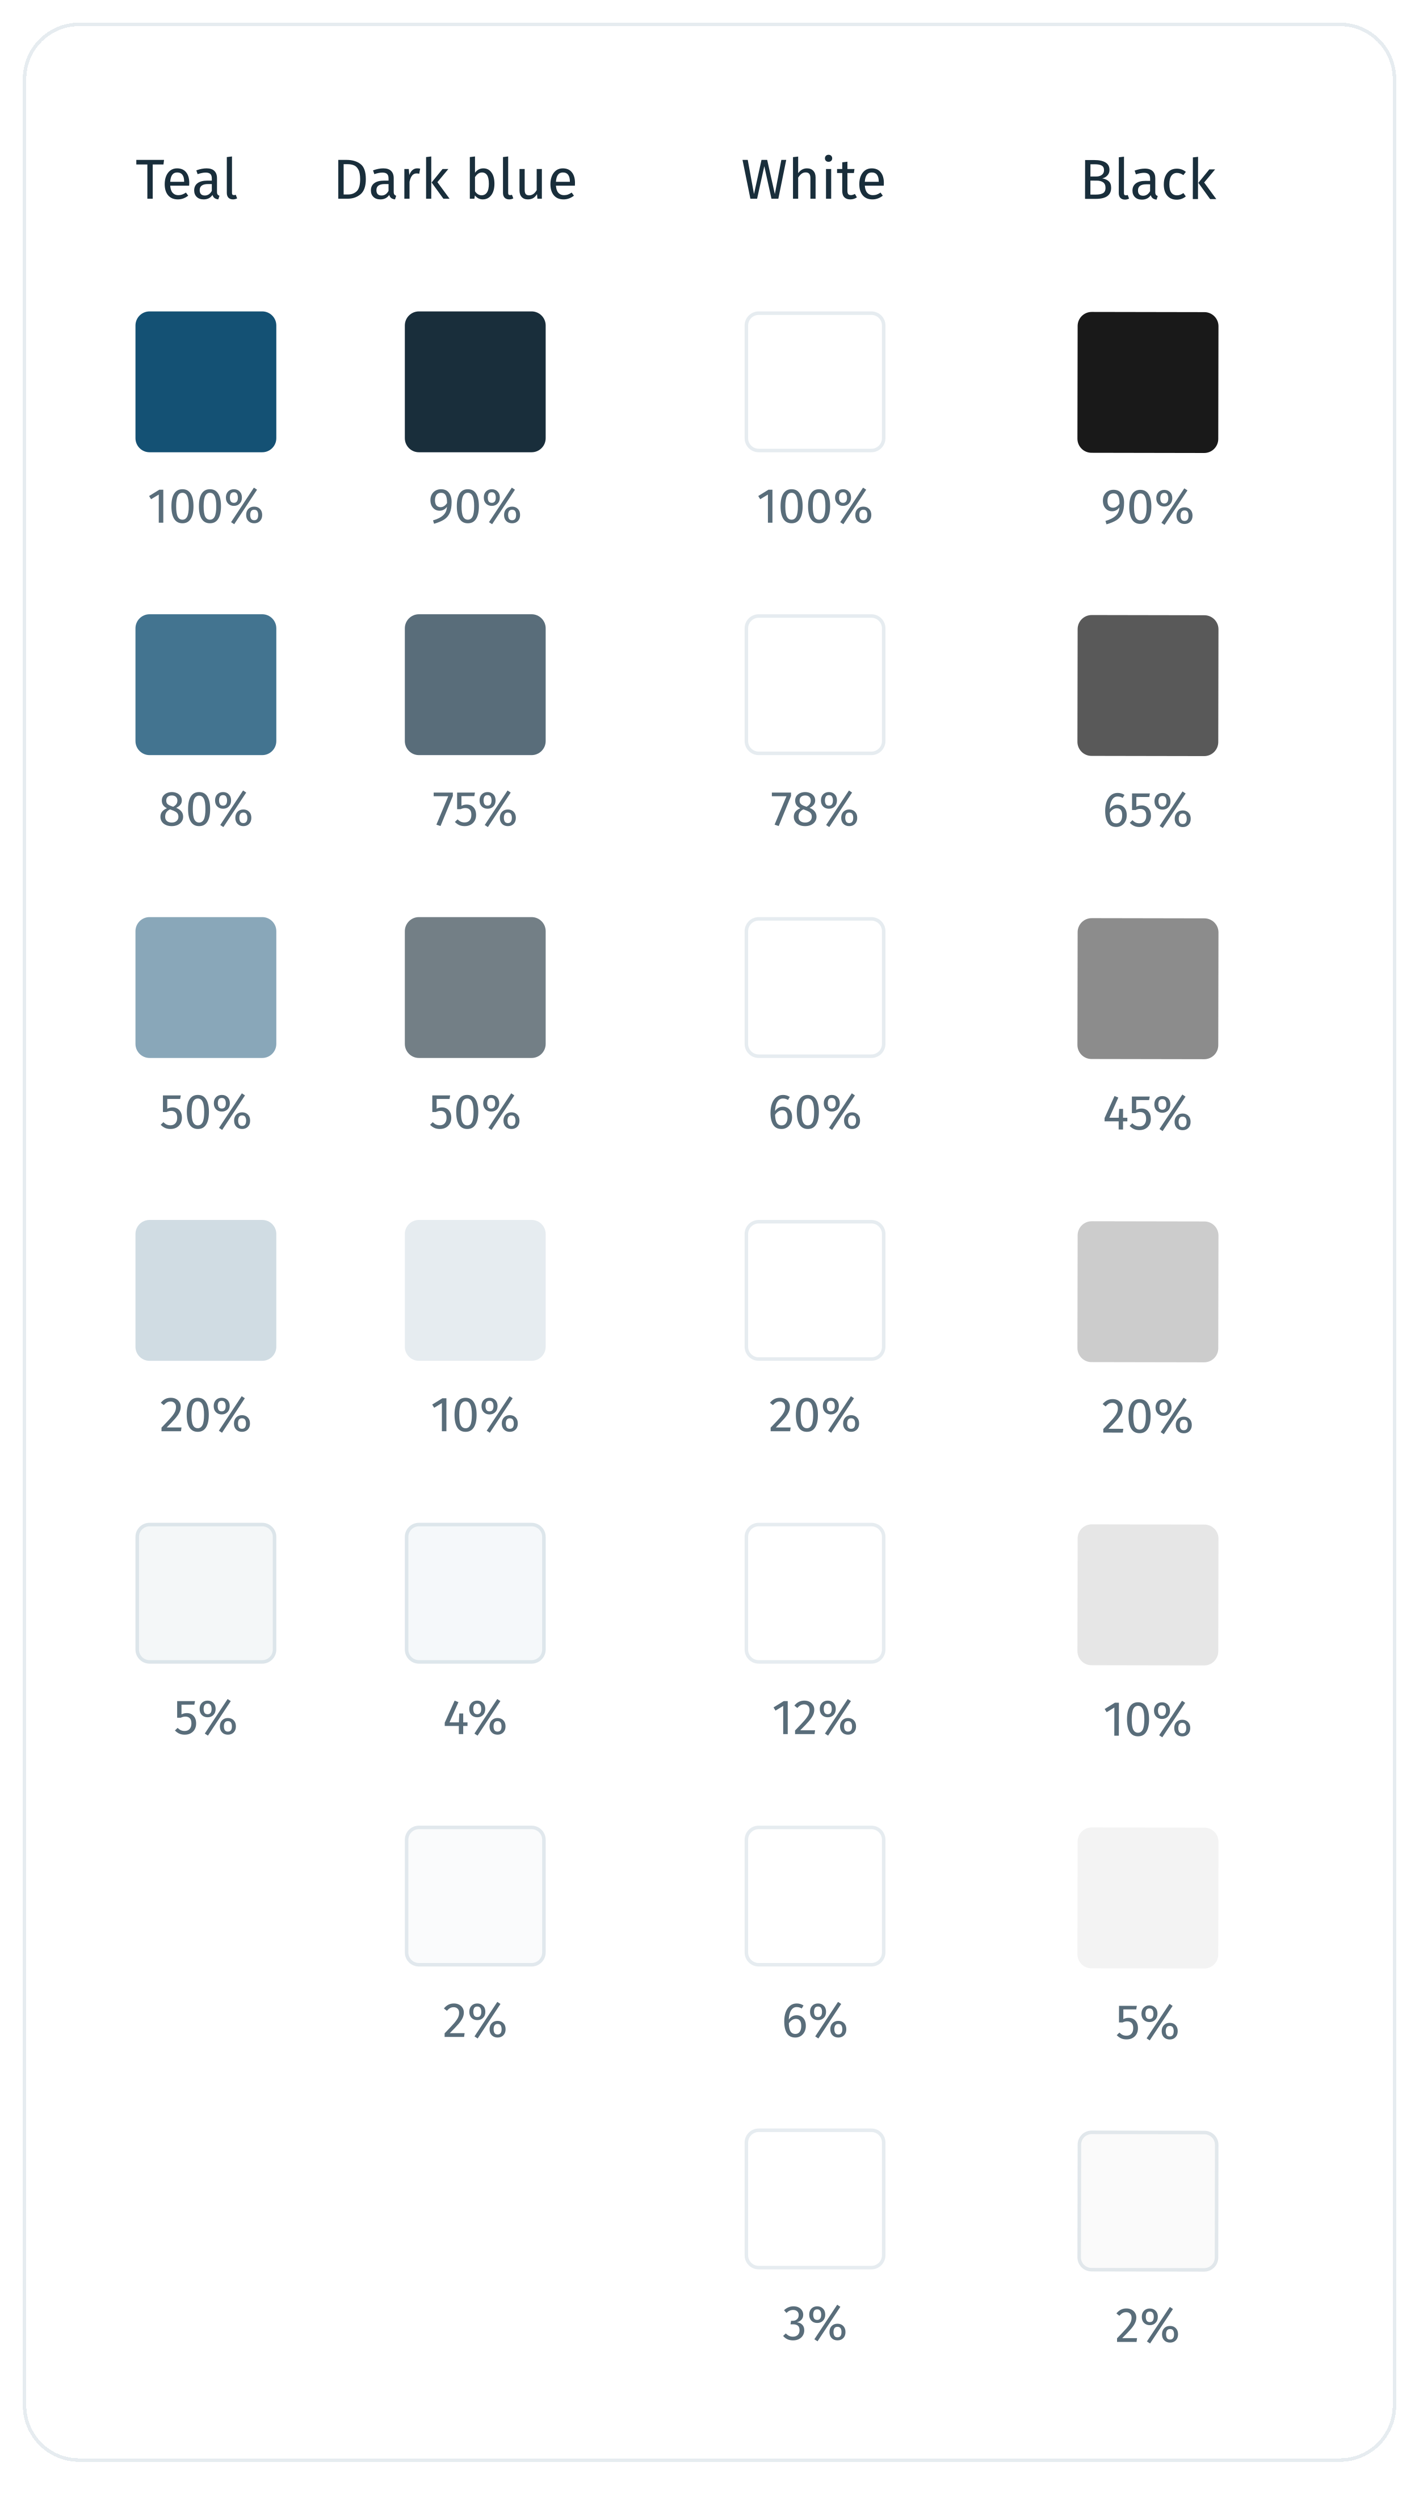 <svg width="403" height="710" viewBox="0 0 403 710" fill="none" xmlns="http://www.w3.org/2000/svg">
<g filter="url(#filter0_dd_239_1528)">
<path d="M6.474 22.43C6.474 13.593 13.637 6.43 22.474 6.43H380.527C389.363 6.43 396.527 13.593 396.527 22.43V683.085C396.527 691.921 389.363 699.085 380.527 699.085H22.474C13.637 699.085 6.474 691.921 6.474 683.085V22.43Z" fill="white" shape-rendering="crispEdges"/>
<path d="M22.474 6.93H380.527C389.087 6.93 396.027 13.869 396.027 22.43V683.085C396.027 691.645 389.087 698.585 380.527 698.585H22.474C13.913 698.585 6.974 691.645 6.974 683.085V22.43C6.974 13.869 13.913 6.93 22.474 6.93Z" stroke="#004166" stroke-opacity="0.1" shape-rendering="crispEdges"/>
<path d="M46.586 45.406L46.426 46.702H43.37V56.43H41.85V46.702H38.714V45.406H46.586ZM53.752 51.966C53.752 52.211 53.742 52.462 53.72 52.718H48.344C48.408 53.646 48.643 54.328 49.048 54.766C49.454 55.203 49.976 55.422 50.616 55.422C51.022 55.422 51.395 55.363 51.736 55.246C52.078 55.128 52.435 54.942 52.808 54.686L53.448 55.566C52.552 56.27 51.571 56.622 50.504 56.622C49.331 56.622 48.414 56.238 47.752 55.47C47.102 54.702 46.776 53.646 46.776 52.302C46.776 51.427 46.915 50.654 47.192 49.982C47.48 49.299 47.886 48.766 48.408 48.382C48.942 47.998 49.566 47.806 50.28 47.806C51.4 47.806 52.259 48.174 52.856 48.91C53.454 49.646 53.752 50.664 53.752 51.966ZM52.296 51.534C52.296 50.702 52.131 50.067 51.8 49.63C51.47 49.192 50.974 48.974 50.312 48.974C49.107 48.974 48.451 49.859 48.344 51.63H52.296V51.534ZM61.627 54.462C61.627 54.803 61.685 55.059 61.803 55.23C61.92 55.39 62.096 55.512 62.331 55.598L61.995 56.622C61.557 56.568 61.205 56.446 60.939 56.254C60.672 56.062 60.475 55.763 60.347 55.358C59.781 56.2 58.944 56.622 57.835 56.622C57.003 56.622 56.347 56.387 55.867 55.918C55.387 55.448 55.147 54.835 55.147 54.078C55.147 53.182 55.467 52.494 56.107 52.014C56.757 51.534 57.675 51.294 58.859 51.294H60.155V50.67C60.155 50.072 60.011 49.646 59.723 49.39C59.435 49.134 58.992 49.006 58.395 49.006C57.776 49.006 57.019 49.155 56.123 49.454L55.755 48.382C56.8 47.998 57.771 47.806 58.667 47.806C59.659 47.806 60.4 48.051 60.891 48.542C61.381 49.022 61.627 49.71 61.627 50.606V54.462ZM58.171 55.518C59.013 55.518 59.675 55.08 60.155 54.206V52.27H59.051C57.493 52.27 56.715 52.846 56.715 53.998C56.715 54.499 56.837 54.878 57.083 55.134C57.328 55.39 57.691 55.518 58.171 55.518ZM66.174 56.622C65.63 56.622 65.198 56.462 64.878 56.142C64.568 55.811 64.414 55.352 64.414 54.766V44.606L65.886 44.43V54.734C65.886 54.968 65.923 55.139 65.998 55.246C66.083 55.352 66.222 55.406 66.414 55.406C66.616 55.406 66.798 55.374 66.958 55.31L67.342 56.334C66.99 56.526 66.6 56.622 66.174 56.622Z" fill="#001826" fill-opacity="0.9"/>
<path d="M38.474 92.43C38.474 90.221 40.264 88.43 42.474 88.43H74.474C76.683 88.43 78.474 90.221 78.474 92.43V124.43C78.474 126.639 76.683 128.43 74.474 128.43H42.474C40.264 128.43 38.474 126.639 38.474 124.43V92.43Z" fill="#145174"/>
<path d="M46.377 139.064V148.43H45.09V140.436L42.906 141.766L42.346 140.856L45.243 139.064H46.377ZM51.818 138.924C52.854 138.924 53.633 139.339 54.156 140.17C54.688 140.991 54.954 142.186 54.954 143.754C54.954 145.322 54.688 146.521 54.156 147.352C53.633 148.182 52.854 148.598 51.818 148.598C50.782 148.598 49.998 148.182 49.466 147.352C48.943 146.521 48.682 145.322 48.682 143.754C48.682 142.186 48.943 140.991 49.466 140.17C49.998 139.339 50.782 138.924 51.818 138.924ZM51.818 139.946C51.211 139.946 50.759 140.244 50.46 140.842C50.171 141.439 50.026 142.41 50.026 143.754C50.026 145.098 50.171 146.073 50.46 146.68C50.759 147.277 51.211 147.576 51.818 147.576C52.415 147.576 52.863 147.277 53.162 146.68C53.461 146.073 53.61 145.098 53.61 143.754C53.61 142.419 53.461 141.453 53.162 140.856C52.863 140.249 52.415 139.946 51.818 139.946ZM59.625 138.924C60.661 138.924 61.44 139.339 61.963 140.17C62.495 140.991 62.761 142.186 62.761 143.754C62.761 145.322 62.495 146.521 61.963 147.352C61.44 148.182 60.661 148.598 59.625 148.598C58.589 148.598 57.805 148.182 57.273 147.352C56.75 146.521 56.489 145.322 56.489 143.754C56.489 142.186 56.75 140.991 57.273 140.17C57.805 139.339 58.589 138.924 59.625 138.924ZM59.625 139.946C59.018 139.946 58.565 140.244 58.267 140.842C57.977 141.439 57.833 142.41 57.833 143.754C57.833 145.098 57.977 146.073 58.267 146.68C58.565 147.277 59.018 147.576 59.625 147.576C60.222 147.576 60.67 147.277 60.969 146.68C61.267 146.073 61.417 145.098 61.417 143.754C61.417 142.419 61.267 141.453 60.969 140.856C60.67 140.249 60.222 139.946 59.625 139.946ZM72.107 138.476L73.003 139.064L66.521 148.864L65.625 148.276L72.107 138.476ZM66.423 138.924C67.095 138.924 67.641 139.138 68.061 139.568C68.491 139.997 68.705 140.571 68.705 141.29C68.705 142.008 68.491 142.582 68.061 143.012C67.641 143.441 67.095 143.656 66.423 143.656C65.761 143.656 65.215 143.441 64.785 143.012C64.365 142.582 64.155 142.008 64.155 141.29C64.155 140.571 64.365 139.997 64.785 139.568C65.215 139.138 65.761 138.924 66.423 138.924ZM66.423 139.792C66.013 139.792 65.719 139.932 65.541 140.212C65.373 140.492 65.289 140.851 65.289 141.29C65.289 141.719 65.373 142.078 65.541 142.368C65.719 142.648 66.013 142.788 66.423 142.788C67.179 142.788 67.557 142.288 67.557 141.29C67.557 140.86 67.473 140.506 67.305 140.226C67.137 139.936 66.843 139.792 66.423 139.792ZM72.191 143.866C72.863 143.866 73.409 144.08 73.829 144.51C74.249 144.939 74.459 145.513 74.459 146.232C74.459 146.95 74.249 147.524 73.829 147.954C73.409 148.383 72.863 148.598 72.191 148.598C71.519 148.598 70.969 148.383 70.539 147.954C70.119 147.524 69.909 146.95 69.909 146.232C69.909 145.513 70.119 144.939 70.539 144.51C70.969 144.08 71.519 143.866 72.191 143.866ZM72.191 144.748C71.781 144.748 71.487 144.888 71.309 145.168C71.141 145.438 71.057 145.793 71.057 146.232C71.057 146.661 71.141 147.02 71.309 147.31C71.487 147.59 71.781 147.73 72.191 147.73C72.947 147.73 73.325 147.23 73.325 146.232C73.325 145.802 73.241 145.448 73.073 145.168C72.905 144.888 72.611 144.748 72.191 144.748Z" fill="#002033" fill-opacity="0.65"/>
<path d="M38.474 178.43C38.474 176.221 40.264 174.43 42.474 174.43H74.474C76.683 174.43 78.474 176.221 78.474 178.43V210.43C78.474 212.639 76.683 214.43 74.474 214.43H42.474C40.264 214.43 38.474 212.639 38.474 210.43V178.43Z" fill="#145174" fill-opacity="0.8"/>
<path d="M50.042 229.404C51.358 229.936 52.016 230.776 52.016 231.924C52.016 232.437 51.876 232.899 51.596 233.31C51.325 233.711 50.942 234.028 50.448 234.262C49.953 234.486 49.393 234.598 48.768 234.598C48.133 234.598 47.573 234.486 47.088 234.262C46.602 234.038 46.224 233.725 45.954 233.324C45.692 232.922 45.562 232.465 45.562 231.952C45.562 231.373 45.716 230.888 46.024 230.496C46.341 230.104 46.803 229.777 47.41 229.516C46.915 229.264 46.546 228.96 46.304 228.606C46.07 228.242 45.954 227.817 45.954 227.332C45.954 226.828 46.084 226.394 46.346 226.03C46.616 225.666 46.966 225.39 47.396 225.204C47.834 225.017 48.301 224.924 48.796 224.924C49.281 224.924 49.738 225.012 50.168 225.19C50.606 225.367 50.961 225.638 51.232 226.002C51.502 226.356 51.638 226.786 51.638 227.29C51.638 227.756 51.507 228.158 51.246 228.494C50.984 228.83 50.583 229.133 50.042 229.404ZM48.796 225.89C48.31 225.89 47.923 226.016 47.634 226.268C47.354 226.52 47.214 226.879 47.214 227.346C47.214 227.794 47.349 228.134 47.62 228.368C47.9 228.601 48.343 228.816 48.95 229.012L49.188 229.096C49.608 228.853 49.911 228.596 50.098 228.326C50.284 228.055 50.378 227.724 50.378 227.332C50.378 226.893 50.238 226.543 49.958 226.282C49.687 226.02 49.3 225.89 48.796 225.89ZM48.782 233.576C49.36 233.576 49.818 233.426 50.154 233.128C50.499 232.829 50.672 232.432 50.672 231.938C50.672 231.602 50.606 231.322 50.476 231.098C50.345 230.864 50.135 230.664 49.846 230.496C49.556 230.318 49.15 230.141 48.628 229.964L48.278 229.838C47.811 230.062 47.466 230.346 47.242 230.692C47.018 231.028 46.906 231.448 46.906 231.952C46.906 232.465 47.074 232.866 47.41 233.156C47.746 233.436 48.203 233.576 48.782 233.576ZM56.549 224.924C57.585 224.924 58.364 225.339 58.887 226.17C59.419 226.991 59.685 228.186 59.685 229.754C59.685 231.322 59.419 232.521 58.887 233.352C58.364 234.182 57.585 234.598 56.549 234.598C55.513 234.598 54.729 234.182 54.197 233.352C53.674 232.521 53.413 231.322 53.413 229.754C53.413 228.186 53.674 226.991 54.197 226.17C54.729 225.339 55.513 224.924 56.549 224.924ZM56.549 225.946C55.942 225.946 55.489 226.244 55.191 226.842C54.901 227.439 54.757 228.41 54.757 229.754C54.757 231.098 54.901 232.073 55.191 232.68C55.489 233.277 55.942 233.576 56.549 233.576C57.146 233.576 57.594 233.277 57.893 232.68C58.191 232.073 58.341 231.098 58.341 229.754C58.341 228.419 58.191 227.453 57.893 226.856C57.594 226.249 57.146 225.946 56.549 225.946ZM69.031 224.476L69.927 225.064L63.445 234.864L62.549 234.276L69.031 224.476ZM63.347 224.924C64.019 224.924 64.565 225.138 64.985 225.568C65.415 225.997 65.629 226.571 65.629 227.29C65.629 228.008 65.415 228.582 64.985 229.012C64.565 229.441 64.019 229.656 63.347 229.656C62.685 229.656 62.139 229.441 61.709 229.012C61.289 228.582 61.079 228.008 61.079 227.29C61.079 226.571 61.289 225.997 61.709 225.568C62.139 225.138 62.685 224.924 63.347 224.924ZM63.347 225.792C62.937 225.792 62.643 225.932 62.465 226.212C62.297 226.492 62.213 226.851 62.213 227.29C62.213 227.719 62.297 228.078 62.465 228.368C62.643 228.648 62.937 228.788 63.347 228.788C64.103 228.788 64.481 228.288 64.481 227.29C64.481 226.86 64.397 226.506 64.229 226.226C64.061 225.936 63.767 225.792 63.347 225.792ZM69.115 229.866C69.787 229.866 70.333 230.08 70.753 230.51C71.173 230.939 71.383 231.513 71.383 232.232C71.383 232.95 71.173 233.524 70.753 233.954C70.333 234.383 69.787 234.598 69.115 234.598C68.443 234.598 67.893 234.383 67.463 233.954C67.043 233.524 66.833 232.95 66.833 232.232C66.833 231.513 67.043 230.939 67.463 230.51C67.893 230.08 68.443 229.866 69.115 229.866ZM69.115 230.748C68.705 230.748 68.411 230.888 68.233 231.168C68.065 231.438 67.981 231.793 67.981 232.232C67.981 232.661 68.065 233.02 68.233 233.31C68.411 233.59 68.705 233.73 69.115 233.73C69.871 233.73 70.249 233.23 70.249 232.232C70.249 231.802 70.165 231.448 69.997 231.168C69.829 230.888 69.535 230.748 69.115 230.748Z" fill="#002033" fill-opacity="0.65"/>
<path d="M38.474 264.43C38.474 262.221 40.264 260.43 42.474 260.43H74.474C76.683 260.43 78.474 262.221 78.474 264.43V296.43C78.474 298.639 76.683 300.43 74.474 300.43H42.474C40.264 300.43 38.474 298.639 38.474 296.43V264.43Z" fill="#145174" fill-opacity="0.5"/>
<path d="M51.16 312.072H47.506V314.83C47.982 314.587 48.482 314.466 49.004 314.466C49.807 314.466 50.451 314.732 50.936 315.264C51.422 315.786 51.664 316.51 51.664 317.434C51.664 318.05 51.529 318.6 51.258 319.086C50.988 319.562 50.605 319.935 50.11 320.206C49.625 320.467 49.06 320.598 48.416 320.598C47.847 320.598 47.338 320.5 46.89 320.304C46.442 320.098 46.027 319.8 45.644 319.408L46.4 318.666C46.699 318.964 47.007 319.188 47.324 319.338C47.642 319.478 48.001 319.548 48.402 319.548C49 319.548 49.466 319.361 49.802 318.988C50.148 318.614 50.32 318.087 50.32 317.406C50.32 316.724 50.166 316.23 49.858 315.922C49.55 315.614 49.135 315.46 48.612 315.46C48.37 315.46 48.146 315.488 47.94 315.544C47.735 315.59 47.516 315.67 47.282 315.782H46.274V311.064H51.342L51.16 312.072ZM56.2 310.924C57.236 310.924 58.015 311.339 58.538 312.17C59.07 312.991 59.336 314.186 59.336 315.754C59.336 317.322 59.07 318.521 58.538 319.352C58.015 320.182 57.236 320.598 56.2 320.598C55.164 320.598 54.38 320.182 53.848 319.352C53.325 318.521 53.064 317.322 53.064 315.754C53.064 314.186 53.325 312.991 53.848 312.17C54.38 311.339 55.164 310.924 56.2 310.924ZM56.2 311.946C55.593 311.946 55.141 312.244 54.842 312.842C54.553 313.439 54.408 314.41 54.408 315.754C54.408 317.098 54.553 318.073 54.842 318.68C55.141 319.277 55.593 319.576 56.2 319.576C56.797 319.576 57.245 319.277 57.544 318.68C57.843 318.073 57.992 317.098 57.992 315.754C57.992 314.419 57.843 313.453 57.544 312.856C57.245 312.249 56.797 311.946 56.2 311.946ZM68.683 310.476L69.579 311.064L63.097 320.864L62.201 320.276L68.683 310.476ZM62.999 310.924C63.671 310.924 64.217 311.138 64.637 311.568C65.066 311.997 65.281 312.571 65.281 313.29C65.281 314.008 65.066 314.582 64.637 315.012C64.217 315.441 63.671 315.656 62.999 315.656C62.336 315.656 61.79 315.441 61.361 315.012C60.941 314.582 60.731 314.008 60.731 313.29C60.731 312.571 60.941 311.997 61.361 311.568C61.79 311.138 62.336 310.924 62.999 310.924ZM62.999 311.792C62.588 311.792 62.294 311.932 62.117 312.212C61.949 312.492 61.865 312.851 61.865 313.29C61.865 313.719 61.949 314.078 62.117 314.368C62.294 314.648 62.588 314.788 62.999 314.788C63.755 314.788 64.133 314.288 64.133 313.29C64.133 312.86 64.049 312.506 63.881 312.226C63.713 311.936 63.419 311.792 62.999 311.792ZM68.767 315.866C69.439 315.866 69.985 316.08 70.405 316.51C70.825 316.939 71.035 317.513 71.035 318.232C71.035 318.95 70.825 319.524 70.405 319.954C69.985 320.383 69.439 320.598 68.767 320.598C68.095 320.598 67.544 320.383 67.115 319.954C66.695 319.524 66.485 318.95 66.485 318.232C66.485 317.513 66.695 316.939 67.115 316.51C67.544 316.08 68.095 315.866 68.767 315.866ZM68.767 316.748C68.356 316.748 68.062 316.888 67.885 317.168C67.717 317.438 67.633 317.793 67.633 318.232C67.633 318.661 67.717 319.02 67.885 319.31C68.062 319.59 68.356 319.73 68.767 319.73C69.523 319.73 69.901 319.23 69.901 318.232C69.901 317.802 69.817 317.448 69.649 317.168C69.481 316.888 69.187 316.748 68.767 316.748Z" fill="#002033" fill-opacity="0.65"/>
<path d="M38.474 350.43C38.474 348.221 40.264 346.43 42.474 346.43H74.474C76.683 346.43 78.474 348.221 78.474 350.43V382.43C78.474 384.639 76.683 386.43 74.474 386.43H42.474C40.264 386.43 38.474 384.639 38.474 382.43V350.43Z" fill="#145174" fill-opacity="0.2"/>
<path d="M48.513 396.924C49.073 396.924 49.563 397.036 49.983 397.26C50.413 397.484 50.744 397.792 50.977 398.184C51.211 398.566 51.327 399 51.327 399.486C51.327 400.055 51.197 400.601 50.935 401.124C50.683 401.646 50.291 402.211 49.759 402.818C49.227 403.424 48.42 404.269 47.337 405.352H51.551L51.397 406.43H45.867V405.408C47.118 404.11 48.005 403.163 48.527 402.566C49.05 401.959 49.423 401.432 49.647 400.984C49.871 400.536 49.983 400.055 49.983 399.542C49.983 399.056 49.843 398.678 49.563 398.408C49.283 398.128 48.91 397.988 48.443 397.988C48.061 397.988 47.725 398.067 47.435 398.226C47.146 398.384 46.838 398.646 46.511 399.01L45.671 398.338C46.054 397.862 46.479 397.507 46.945 397.274C47.412 397.04 47.935 396.924 48.513 396.924ZM56.159 396.924C57.195 396.924 57.974 397.339 58.497 398.17C59.029 398.991 59.295 400.186 59.295 401.754C59.295 403.322 59.029 404.521 58.497 405.352C57.974 406.182 57.195 406.598 56.159 406.598C55.123 406.598 54.339 406.182 53.807 405.352C53.284 404.521 53.023 403.322 53.023 401.754C53.023 400.186 53.284 398.991 53.807 398.17C54.339 397.339 55.123 396.924 56.159 396.924ZM56.159 397.946C55.552 397.946 55.1 398.244 54.801 398.842C54.512 399.439 54.367 400.41 54.367 401.754C54.367 403.098 54.512 404.073 54.801 404.68C55.1 405.277 55.552 405.576 56.159 405.576C56.756 405.576 57.204 405.277 57.503 404.68C57.802 404.073 57.951 403.098 57.951 401.754C57.951 400.419 57.802 399.453 57.503 398.856C57.204 398.249 56.756 397.946 56.159 397.946ZM68.642 396.476L69.538 397.064L63.056 406.864L62.16 406.276L68.642 396.476ZM62.958 396.924C63.63 396.924 64.176 397.138 64.596 397.568C65.025 397.997 65.24 398.571 65.24 399.29C65.24 400.008 65.025 400.582 64.596 401.012C64.176 401.441 63.63 401.656 62.958 401.656C62.295 401.656 61.749 401.441 61.32 401.012C60.9 400.582 60.69 400.008 60.69 399.29C60.69 398.571 60.9 397.997 61.32 397.568C61.749 397.138 62.295 396.924 62.958 396.924ZM62.958 397.792C62.547 397.792 62.253 397.932 62.076 398.212C61.908 398.492 61.824 398.851 61.824 399.29C61.824 399.719 61.908 400.078 62.076 400.368C62.253 400.648 62.547 400.788 62.958 400.788C63.714 400.788 64.092 400.288 64.092 399.29C64.092 398.86 64.008 398.506 63.84 398.226C63.672 397.936 63.378 397.792 62.958 397.792ZM68.726 401.866C69.398 401.866 69.944 402.08 70.364 402.51C70.784 402.939 70.994 403.513 70.994 404.232C70.994 404.95 70.784 405.524 70.364 405.954C69.944 406.383 69.398 406.598 68.726 406.598C68.054 406.598 67.503 406.383 67.074 405.954C66.654 405.524 66.444 404.95 66.444 404.232C66.444 403.513 66.654 402.939 67.074 402.51C67.503 402.08 68.054 401.866 68.726 401.866ZM68.726 402.748C68.315 402.748 68.021 402.888 67.844 403.168C67.676 403.438 67.592 403.793 67.592 404.232C67.592 404.661 67.676 405.02 67.844 405.31C68.021 405.59 68.315 405.73 68.726 405.73C69.482 405.73 69.86 405.23 69.86 404.232C69.86 403.802 69.776 403.448 69.608 403.168C69.44 402.888 69.146 402.748 68.726 402.748Z" fill="#002033" fill-opacity="0.65"/>
<path d="M38.474 436.43C38.474 434.221 40.264 432.43 42.474 432.43H74.474C76.683 432.43 78.474 434.221 78.474 436.43V468.43C78.474 470.639 76.683 472.43 74.474 472.43H42.474C40.264 472.43 38.474 470.639 38.474 468.43V436.43Z" fill="#145174" fill-opacity="0.05"/>
<path d="M38.974 436.43C38.974 434.497 40.541 432.93 42.474 432.93H74.474C76.407 432.93 77.974 434.497 77.974 436.43V468.43C77.974 470.363 76.407 471.93 74.474 471.93H42.474C40.541 471.93 38.974 470.363 38.974 468.43V436.43Z" stroke="#004166" stroke-opacity="0.1"/>
<path d="M55.2 484.072H51.546V486.83C52.022 486.587 52.522 486.466 53.044 486.466C53.847 486.466 54.491 486.732 54.976 487.264C55.462 487.786 55.704 488.51 55.704 489.434C55.704 490.05 55.569 490.6 55.298 491.086C55.028 491.562 54.645 491.935 54.15 492.206C53.665 492.467 53.1 492.598 52.456 492.598C51.887 492.598 51.378 492.5 50.93 492.304C50.482 492.098 50.067 491.8 49.684 491.408L50.44 490.666C50.739 490.964 51.047 491.188 51.364 491.338C51.682 491.478 52.041 491.548 52.442 491.548C53.04 491.548 53.506 491.361 53.842 490.988C54.188 490.614 54.36 490.087 54.36 489.406C54.36 488.724 54.206 488.23 53.898 487.922C53.59 487.614 53.175 487.46 52.652 487.46C52.41 487.46 52.186 487.488 51.98 487.544C51.775 487.59 51.556 487.67 51.322 487.782H50.314V483.064H55.382L55.2 484.072ZM64.642 482.476L65.538 483.064L59.056 492.864L58.16 492.276L64.642 482.476ZM58.959 482.924C59.63 482.924 60.176 483.138 60.596 483.568C61.026 483.997 61.24 484.571 61.24 485.29C61.24 486.008 61.026 486.582 60.596 487.012C60.176 487.441 59.63 487.656 58.959 487.656C58.296 487.656 57.75 487.441 57.321 487.012C56.901 486.582 56.691 486.008 56.691 485.29C56.691 484.571 56.901 483.997 57.321 483.568C57.75 483.138 58.296 482.924 58.959 482.924ZM58.959 483.792C58.548 483.792 58.254 483.932 58.077 484.212C57.908 484.492 57.825 484.851 57.825 485.29C57.825 485.719 57.908 486.078 58.077 486.368C58.254 486.648 58.548 486.788 58.959 486.788C59.715 486.788 60.093 486.288 60.093 485.29C60.093 484.86 60.008 484.506 59.84 484.226C59.672 483.936 59.379 483.792 58.959 483.792ZM64.727 487.866C65.398 487.866 65.945 488.08 66.365 488.51C66.784 488.939 66.995 489.513 66.995 490.232C66.995 490.95 66.784 491.524 66.365 491.954C65.945 492.383 65.398 492.598 64.727 492.598C64.055 492.598 63.504 492.383 63.075 491.954C62.654 491.524 62.444 490.95 62.444 490.232C62.444 489.513 62.654 488.939 63.075 488.51C63.504 488.08 64.055 487.866 64.727 487.866ZM64.727 488.748C64.316 488.748 64.022 488.888 63.844 489.168C63.676 489.438 63.593 489.793 63.593 490.232C63.593 490.661 63.676 491.02 63.844 491.31C64.022 491.59 64.316 491.73 64.727 491.73C65.483 491.73 65.861 491.23 65.861 490.232C65.861 489.802 65.776 489.448 65.609 489.168C65.441 488.888 65.147 488.748 64.727 488.748Z" fill="#002033" fill-opacity="0.65"/>
<path d="M98.378 45.406C100.042 45.406 101.375 45.795 102.378 46.574C103.391 47.342 103.898 48.771 103.898 50.862C103.898 52.899 103.391 54.339 102.378 55.182C101.375 56.014 100.154 56.43 98.714 56.43H96.074V45.406H98.378ZM97.594 46.622V55.23H98.826C99.85 55.23 100.682 54.915 101.322 54.286C101.962 53.656 102.282 52.515 102.282 50.862C102.282 49.699 102.116 48.808 101.786 48.19C101.455 47.56 101.034 47.144 100.522 46.942C100.01 46.728 99.407 46.622 98.714 46.622H97.594ZM111.814 54.462C111.814 54.803 111.873 55.059 111.99 55.23C112.108 55.39 112.284 55.512 112.518 55.598L112.182 56.622C111.745 56.568 111.393 56.446 111.126 56.254C110.86 56.062 110.662 55.763 110.534 55.358C109.969 56.2 109.132 56.622 108.022 56.622C107.19 56.622 106.534 56.387 106.054 55.918C105.574 55.448 105.334 54.835 105.334 54.078C105.334 53.182 105.654 52.494 106.294 52.014C106.945 51.534 107.862 51.294 109.046 51.294H110.342V50.67C110.342 50.072 110.198 49.646 109.91 49.39C109.622 49.134 109.18 49.006 108.582 49.006C107.964 49.006 107.206 49.155 106.31 49.454L105.942 48.382C106.988 47.998 107.958 47.806 108.854 47.806C109.846 47.806 110.588 48.051 111.078 48.542C111.569 49.022 111.814 49.71 111.814 50.606V54.462ZM108.358 55.518C109.201 55.518 109.862 55.08 110.342 54.206V52.27H109.238C107.681 52.27 106.902 52.846 106.902 53.998C106.902 54.499 107.025 54.878 107.27 55.134C107.516 55.39 107.878 55.518 108.358 55.518ZM118.501 47.806C118.8 47.806 119.077 47.838 119.333 47.902L119.061 49.342C118.805 49.278 118.56 49.246 118.325 49.246C117.803 49.246 117.381 49.438 117.061 49.822C116.741 50.206 116.491 50.803 116.309 51.614V56.43H114.837V47.998H116.101L116.245 49.71C116.469 49.08 116.773 48.606 117.157 48.286C117.541 47.966 117.989 47.806 118.501 47.806ZM122.481 44.43V56.43H121.009V44.606L122.481 44.43ZM127.329 47.998L124.225 51.726L127.681 56.43H125.921L122.577 51.822L125.681 47.998H127.329ZM137.287 47.806C138.247 47.806 139.01 48.195 139.575 48.974C140.14 49.742 140.423 50.819 140.423 52.206C140.423 53.08 140.29 53.854 140.023 54.526C139.756 55.187 139.372 55.704 138.871 56.078C138.37 56.44 137.783 56.622 137.111 56.622C136.226 56.622 135.479 56.248 134.871 55.502L134.727 56.43H133.431V44.606L134.903 44.43V49.054C135.511 48.222 136.306 47.806 137.287 47.806ZM136.759 55.454C137.41 55.454 137.916 55.192 138.279 54.67C138.652 54.136 138.839 53.315 138.839 52.206C138.839 51.064 138.668 50.243 138.327 49.742C137.986 49.23 137.5 48.974 136.871 48.974C136.124 48.974 135.468 49.411 134.903 50.286V54.318C135.127 54.67 135.399 54.947 135.719 55.15C136.05 55.352 136.396 55.454 136.759 55.454ZM144.611 56.622C144.067 56.622 143.635 56.462 143.315 56.142C143.006 55.811 142.851 55.352 142.851 54.766V44.606L144.323 44.43V54.734C144.323 54.968 144.36 55.139 144.435 55.246C144.52 55.352 144.659 55.406 144.851 55.406C145.054 55.406 145.235 55.374 145.395 55.31L145.779 56.334C145.427 56.526 145.038 56.622 144.611 56.622ZM153.891 56.43H152.627L152.515 55.118C152.195 55.64 151.827 56.024 151.411 56.27C150.995 56.504 150.488 56.622 149.891 56.622C149.155 56.622 148.579 56.398 148.163 55.95C147.747 55.502 147.539 54.867 147.539 54.046V47.998H149.011V53.886C149.011 54.462 149.112 54.872 149.315 55.118C149.517 55.352 149.848 55.47 150.307 55.47C151.128 55.47 151.832 54.984 152.419 54.014V47.998H153.891V56.43ZM163.299 51.966C163.299 52.211 163.288 52.462 163.267 52.718H157.891C157.955 53.646 158.19 54.328 158.595 54.766C159 55.203 159.523 55.422 160.163 55.422C160.568 55.422 160.942 55.363 161.283 55.246C161.624 55.128 161.982 54.942 162.355 54.686L162.995 55.566C162.099 56.27 161.118 56.622 160.051 56.622C158.878 56.622 157.96 56.238 157.299 55.47C156.648 54.702 156.323 53.646 156.323 52.302C156.323 51.427 156.462 50.654 156.739 49.982C157.027 49.299 157.432 48.766 157.955 48.382C158.488 47.998 159.112 47.806 159.827 47.806C160.947 47.806 161.806 48.174 162.403 48.91C163 49.646 163.299 50.664 163.299 51.966ZM161.843 51.534C161.843 50.702 161.678 50.067 161.347 49.63C161.016 49.192 160.52 48.974 159.859 48.974C158.654 48.974 157.998 49.859 157.891 51.63H161.843V51.534Z" fill="#001826" fill-opacity="0.9"/>
<path d="M114.974 92.43C114.974 90.221 116.764 88.43 118.974 88.43H150.974C153.183 88.43 154.974 90.221 154.974 92.43V124.43C154.974 126.639 153.183 128.43 150.974 128.43H118.974C116.764 128.43 114.974 126.639 114.974 124.43V92.43Z" fill="#001826" fill-opacity="0.9"/>
<path d="M125.235 138.924C126.225 138.924 126.976 139.25 127.489 139.904C128.003 140.548 128.259 141.434 128.259 142.564C128.259 143.842 128.087 144.874 127.741 145.658C127.396 146.432 126.869 147.053 126.159 147.52C125.45 147.977 124.489 148.383 123.275 148.738L122.981 147.772C124.232 147.417 125.189 146.936 125.851 146.33C126.523 145.723 126.883 144.916 126.929 143.908C126.715 144.244 126.425 144.514 126.061 144.72C125.697 144.925 125.287 145.028 124.829 145.028C124.344 145.028 123.905 144.906 123.513 144.664C123.121 144.412 122.809 144.062 122.575 143.614C122.351 143.156 122.239 142.624 122.239 142.018C122.239 141.383 122.375 140.832 122.645 140.366C122.916 139.899 123.275 139.544 123.723 139.302C124.181 139.05 124.685 138.924 125.235 138.924ZM125.095 144.02C125.833 144.02 126.453 143.632 126.957 142.858C126.976 141.822 126.845 141.08 126.565 140.632C126.295 140.174 125.861 139.946 125.263 139.946C124.713 139.946 124.288 140.128 123.989 140.492C123.691 140.856 123.541 141.374 123.541 142.046C123.541 142.699 123.681 143.194 123.961 143.53C124.241 143.856 124.619 144.02 125.095 144.02ZM132.871 138.924C133.907 138.924 134.686 139.339 135.209 140.17C135.741 140.991 136.007 142.186 136.007 143.754C136.007 145.322 135.741 146.521 135.209 147.352C134.686 148.182 133.907 148.598 132.871 148.598C131.835 148.598 131.051 148.182 130.519 147.352C129.996 146.521 129.735 145.322 129.735 143.754C129.735 142.186 129.996 140.991 130.519 140.17C131.051 139.339 131.835 138.924 132.871 138.924ZM132.871 139.946C132.264 139.946 131.812 140.244 131.513 140.842C131.224 141.439 131.079 142.41 131.079 143.754C131.079 145.098 131.224 146.073 131.513 146.68C131.812 147.277 132.264 147.576 132.871 147.576C133.468 147.576 133.916 147.277 134.215 146.68C134.514 146.073 134.663 145.098 134.663 143.754C134.663 142.419 134.514 141.453 134.215 140.856C133.916 140.249 133.468 139.946 132.871 139.946ZM145.353 138.476L146.249 139.064L139.767 148.864L138.871 148.276L145.353 138.476ZM139.669 138.924C140.341 138.924 140.887 139.138 141.307 139.568C141.737 139.997 141.951 140.571 141.951 141.29C141.951 142.008 141.737 142.582 141.307 143.012C140.887 143.441 140.341 143.656 139.669 143.656C139.007 143.656 138.461 143.441 138.031 143.012C137.611 142.582 137.401 142.008 137.401 141.29C137.401 140.571 137.611 139.997 138.031 139.568C138.461 139.138 139.007 138.924 139.669 138.924ZM139.669 139.792C139.259 139.792 138.965 139.932 138.787 140.212C138.619 140.492 138.535 140.851 138.535 141.29C138.535 141.719 138.619 142.078 138.787 142.368C138.965 142.648 139.259 142.788 139.669 142.788C140.425 142.788 140.803 142.288 140.803 141.29C140.803 140.86 140.719 140.506 140.551 140.226C140.383 139.936 140.089 139.792 139.669 139.792ZM145.437 143.866C146.109 143.866 146.655 144.08 147.075 144.51C147.495 144.939 147.705 145.513 147.705 146.232C147.705 146.95 147.495 147.524 147.075 147.954C146.655 148.383 146.109 148.598 145.437 148.598C144.765 148.598 144.215 148.383 143.785 147.954C143.365 147.524 143.155 146.95 143.155 146.232C143.155 145.513 143.365 144.939 143.785 144.51C144.215 144.08 144.765 143.866 145.437 143.866ZM145.437 144.748C145.027 144.748 144.733 144.888 144.555 145.168C144.387 145.438 144.303 145.793 144.303 146.232C144.303 146.661 144.387 147.02 144.555 147.31C144.733 147.59 145.027 147.73 145.437 147.73C146.193 147.73 146.571 147.23 146.571 146.232C146.571 145.802 146.487 145.448 146.319 145.168C146.151 144.888 145.857 144.748 145.437 144.748Z" fill="#002033" fill-opacity="0.65"/>
<path d="M114.974 178.43C114.974 176.221 116.764 174.43 118.974 174.43H150.974C153.183 174.43 154.974 176.221 154.974 178.43V210.43C154.974 212.639 153.183 214.43 150.974 214.43H118.974C116.764 214.43 114.974 212.639 114.974 210.43V178.43Z" fill="#002033" fill-opacity="0.65"/>
<path d="M128.609 225.064V226.03L125.109 234.57L123.933 234.178L127.307 226.114H123.163V225.064H128.609ZM134.708 226.072H131.054V228.83C131.53 228.587 132.029 228.466 132.552 228.466C133.355 228.466 133.999 228.732 134.484 229.264C134.969 229.786 135.212 230.51 135.212 231.434C135.212 232.05 135.077 232.6 134.806 233.086C134.535 233.562 134.153 233.935 133.658 234.206C133.173 234.467 132.608 234.598 131.964 234.598C131.395 234.598 130.886 234.5 130.438 234.304C129.99 234.098 129.575 233.8 129.192 233.408L129.948 232.666C130.247 232.964 130.555 233.188 130.872 233.338C131.189 233.478 131.549 233.548 131.95 233.548C132.547 233.548 133.014 233.361 133.35 232.988C133.695 232.614 133.868 232.087 133.868 231.406C133.868 230.724 133.714 230.23 133.406 229.922C133.098 229.614 132.683 229.46 132.16 229.46C131.917 229.46 131.693 229.488 131.488 229.544C131.283 229.59 131.063 229.67 130.83 229.782H129.822V225.064H134.89L134.708 226.072ZM144.15 224.476L145.046 225.064L138.564 234.864L137.668 234.276L144.15 224.476ZM138.466 224.924C139.138 224.924 139.684 225.138 140.104 225.568C140.534 225.997 140.748 226.571 140.748 227.29C140.748 228.008 140.534 228.582 140.104 229.012C139.684 229.441 139.138 229.656 138.466 229.656C137.804 229.656 137.258 229.441 136.828 229.012C136.408 228.582 136.198 228.008 136.198 227.29C136.198 226.571 136.408 225.997 136.828 225.568C137.258 225.138 137.804 224.924 138.466 224.924ZM138.466 225.792C138.056 225.792 137.762 225.932 137.584 226.212C137.416 226.492 137.332 226.851 137.332 227.29C137.332 227.719 137.416 228.078 137.584 228.368C137.762 228.648 138.056 228.788 138.466 228.788C139.222 228.788 139.6 228.288 139.6 227.29C139.6 226.86 139.516 226.506 139.348 226.226C139.18 225.936 138.886 225.792 138.466 225.792ZM144.234 229.866C144.906 229.866 145.452 230.08 145.872 230.51C146.292 230.939 146.502 231.513 146.502 232.232C146.502 232.95 146.292 233.524 145.872 233.954C145.452 234.383 144.906 234.598 144.234 234.598C143.562 234.598 143.012 234.383 142.582 233.954C142.162 233.524 141.952 232.95 141.952 232.232C141.952 231.513 142.162 230.939 142.582 230.51C143.012 230.08 143.562 229.866 144.234 229.866ZM144.234 230.748C143.824 230.748 143.53 230.888 143.352 231.168C143.184 231.438 143.1 231.793 143.1 232.232C143.1 232.661 143.184 233.02 143.352 233.31C143.53 233.59 143.824 233.73 144.234 233.73C144.99 233.73 145.368 233.23 145.368 232.232C145.368 231.802 145.284 231.448 145.116 231.168C144.948 230.888 144.654 230.748 144.234 230.748Z" fill="#002033" fill-opacity="0.65"/>
<path d="M114.974 264.43C114.974 262.221 116.764 260.43 118.974 260.43H150.974C153.183 260.43 154.974 262.221 154.974 264.43V296.43C154.974 298.639 153.183 300.43 150.974 300.43H118.974C116.764 300.43 114.974 298.639 114.974 296.43V264.43Z" fill="#001724" fill-opacity="0.55"/>
<path d="M127.66 312.072H124.006V314.83C124.482 314.587 124.982 314.466 125.504 314.466C126.307 314.466 126.951 314.732 127.436 315.264C127.922 315.786 128.164 316.51 128.164 317.434C128.164 318.05 128.029 318.6 127.758 319.086C127.488 319.562 127.105 319.935 126.61 320.206C126.125 320.467 125.56 320.598 124.916 320.598C124.347 320.598 123.838 320.5 123.39 320.304C122.942 320.098 122.527 319.8 122.144 319.408L122.9 318.666C123.199 318.964 123.507 319.188 123.824 319.338C124.142 319.478 124.501 319.548 124.902 319.548C125.5 319.548 125.966 319.361 126.302 318.988C126.648 318.614 126.82 318.087 126.82 317.406C126.82 316.724 126.666 316.23 126.358 315.922C126.05 315.614 125.635 315.46 125.112 315.46C124.87 315.46 124.646 315.488 124.44 315.544C124.235 315.59 124.016 315.67 123.782 315.782H122.774V311.064H127.842L127.66 312.072ZM132.7 310.924C133.736 310.924 134.515 311.339 135.038 312.17C135.57 312.991 135.836 314.186 135.836 315.754C135.836 317.322 135.57 318.521 135.038 319.352C134.515 320.182 133.736 320.598 132.7 320.598C131.664 320.598 130.88 320.182 130.348 319.352C129.825 318.521 129.564 317.322 129.564 315.754C129.564 314.186 129.825 312.991 130.348 312.17C130.88 311.339 131.664 310.924 132.7 310.924ZM132.7 311.946C132.093 311.946 131.641 312.244 131.342 312.842C131.053 313.439 130.908 314.41 130.908 315.754C130.908 317.098 131.053 318.073 131.342 318.68C131.641 319.277 132.093 319.576 132.7 319.576C133.297 319.576 133.745 319.277 134.044 318.68C134.343 318.073 134.492 317.098 134.492 315.754C134.492 314.419 134.343 313.453 134.044 312.856C133.745 312.249 133.297 311.946 132.7 311.946ZM145.183 310.476L146.079 311.064L139.597 320.864L138.701 320.276L145.183 310.476ZM139.499 310.924C140.171 310.924 140.717 311.138 141.137 311.568C141.566 311.997 141.781 312.571 141.781 313.29C141.781 314.008 141.566 314.582 141.137 315.012C140.717 315.441 140.171 315.656 139.499 315.656C138.836 315.656 138.29 315.441 137.861 315.012C137.441 314.582 137.231 314.008 137.231 313.29C137.231 312.571 137.441 311.997 137.861 311.568C138.29 311.138 138.836 310.924 139.499 310.924ZM139.499 311.792C139.088 311.792 138.794 311.932 138.617 312.212C138.449 312.492 138.365 312.851 138.365 313.29C138.365 313.719 138.449 314.078 138.617 314.368C138.794 314.648 139.088 314.788 139.499 314.788C140.255 314.788 140.633 314.288 140.633 313.29C140.633 312.86 140.549 312.506 140.381 312.226C140.213 311.936 139.919 311.792 139.499 311.792ZM145.267 315.866C145.939 315.866 146.485 316.08 146.905 316.51C147.325 316.939 147.535 317.513 147.535 318.232C147.535 318.95 147.325 319.524 146.905 319.954C146.485 320.383 145.939 320.598 145.267 320.598C144.595 320.598 144.044 320.383 143.615 319.954C143.195 319.524 142.985 318.95 142.985 318.232C142.985 317.513 143.195 316.939 143.615 316.51C144.044 316.08 144.595 315.866 145.267 315.866ZM145.267 316.748C144.856 316.748 144.562 316.888 144.385 317.168C144.217 317.438 144.133 317.793 144.133 318.232C144.133 318.661 144.217 319.02 144.385 319.31C144.562 319.59 144.856 319.73 145.267 319.73C146.023 319.73 146.401 319.23 146.401 318.232C146.401 317.802 146.317 317.448 146.149 317.168C145.981 316.888 145.687 316.748 145.267 316.748Z" fill="#002033" fill-opacity="0.65"/>
<path d="M114.974 350.43C114.974 348.221 116.764 346.43 118.974 346.43H150.974C153.183 346.43 154.974 348.221 154.974 350.43V382.43C154.974 384.639 153.183 386.43 150.974 386.43H118.974C116.764 386.43 114.974 384.639 114.974 382.43V350.43Z" fill="#004166" fill-opacity="0.1"/>
<path d="M126.781 397.064V406.43H125.493V398.436L123.309 399.766L122.749 398.856L125.647 397.064H126.781ZM132.221 396.924C133.257 396.924 134.037 397.339 134.559 398.17C135.091 398.991 135.357 400.186 135.357 401.754C135.357 403.322 135.091 404.521 134.559 405.352C134.037 406.182 133.257 406.598 132.221 406.598C131.185 406.598 130.401 406.182 129.869 405.352C129.347 404.521 129.085 403.322 129.085 401.754C129.085 400.186 129.347 398.991 129.869 398.17C130.401 397.339 131.185 396.924 132.221 396.924ZM132.221 397.946C131.615 397.946 131.162 398.244 130.863 398.842C130.574 399.439 130.429 400.41 130.429 401.754C130.429 403.098 130.574 404.073 130.863 404.68C131.162 405.277 131.615 405.576 132.221 405.576C132.819 405.576 133.267 405.277 133.565 404.68C133.864 404.073 134.013 403.098 134.013 401.754C134.013 400.419 133.864 399.453 133.565 398.856C133.267 398.249 132.819 397.946 132.221 397.946ZM144.704 396.476L145.6 397.064L139.118 406.864L138.222 406.276L144.704 396.476ZM139.02 396.924C139.692 396.924 140.238 397.138 140.658 397.568C141.087 397.997 141.302 398.571 141.302 399.29C141.302 400.008 141.087 400.582 140.658 401.012C140.238 401.441 139.692 401.656 139.02 401.656C138.357 401.656 137.811 401.441 137.382 401.012C136.962 400.582 136.752 400.008 136.752 399.29C136.752 398.571 136.962 397.997 137.382 397.568C137.811 397.138 138.357 396.924 139.02 396.924ZM139.02 397.792C138.609 397.792 138.315 397.932 138.138 398.212C137.97 398.492 137.886 398.851 137.886 399.29C137.886 399.719 137.97 400.078 138.138 400.368C138.315 400.648 138.609 400.788 139.02 400.788C139.776 400.788 140.154 400.288 140.154 399.29C140.154 398.86 140.07 398.506 139.902 398.226C139.734 397.936 139.44 397.792 139.02 397.792ZM144.788 401.866C145.46 401.866 146.006 402.08 146.426 402.51C146.846 402.939 147.056 403.513 147.056 404.232C147.056 404.95 146.846 405.524 146.426 405.954C146.006 406.383 145.46 406.598 144.788 406.598C144.116 406.598 143.565 406.383 143.136 405.954C142.716 405.524 142.506 404.95 142.506 404.232C142.506 403.513 142.716 402.939 143.136 402.51C143.565 402.08 144.116 401.866 144.788 401.866ZM144.788 402.748C144.377 402.748 144.083 402.888 143.906 403.168C143.738 403.438 143.654 403.793 143.654 404.232C143.654 404.661 143.738 405.02 143.906 405.31C144.083 405.59 144.377 405.73 144.788 405.73C145.544 405.73 145.922 405.23 145.922 404.232C145.922 403.802 145.838 403.448 145.67 403.168C145.502 402.888 145.208 402.748 144.788 402.748Z" fill="#002033" fill-opacity="0.65"/>
<path d="M114.974 436.43C114.974 434.221 116.764 432.43 118.974 432.43H150.974C153.183 432.43 154.974 434.221 154.974 436.43V468.43C154.974 470.639 153.183 472.43 150.974 472.43H118.974C116.764 472.43 114.974 470.639 114.974 468.43V436.43Z" fill="#005180" fill-opacity="0.04"/>
<path d="M115.474 436.43C115.474 434.497 117.041 432.93 118.974 432.93H150.974C152.907 432.93 154.474 434.497 154.474 436.43V468.43C154.474 470.363 152.907 471.93 150.974 471.93H118.974C117.041 471.93 115.474 470.363 115.474 468.43V436.43Z" stroke="#004166" stroke-opacity="0.1"/>
<path d="M132.773 489.098V490.12H131.555V492.43H130.309V490.12H126.305V489.196L129.119 482.924L130.197 483.372L127.663 489.098H130.323L130.435 486.578H131.555V489.098H132.773ZM141.218 482.476L142.114 483.064L135.632 492.864L134.736 492.276L141.218 482.476ZM135.534 482.924C136.206 482.924 136.752 483.138 137.172 483.568C137.601 483.997 137.816 484.571 137.816 485.29C137.816 486.008 137.601 486.582 137.172 487.012C136.752 487.441 136.206 487.656 135.534 487.656C134.871 487.656 134.325 487.441 133.896 487.012C133.476 486.582 133.266 486.008 133.266 485.29C133.266 484.571 133.476 483.997 133.896 483.568C134.325 483.138 134.871 482.924 135.534 482.924ZM135.534 483.792C135.123 483.792 134.829 483.932 134.652 484.212C134.484 484.492 134.4 484.851 134.4 485.29C134.4 485.719 134.484 486.078 134.652 486.368C134.829 486.648 135.123 486.788 135.534 486.788C136.29 486.788 136.668 486.288 136.668 485.29C136.668 484.86 136.584 484.506 136.416 484.226C136.248 483.936 135.954 483.792 135.534 483.792ZM141.302 487.866C141.974 487.866 142.52 488.08 142.94 488.51C143.36 488.939 143.57 489.513 143.57 490.232C143.57 490.95 143.36 491.524 142.94 491.954C142.52 492.383 141.974 492.598 141.302 492.598C140.63 492.598 140.079 492.383 139.65 491.954C139.23 491.524 139.02 490.95 139.02 490.232C139.02 489.513 139.23 488.939 139.65 488.51C140.079 488.08 140.63 487.866 141.302 487.866ZM141.302 488.748C140.891 488.748 140.597 488.888 140.42 489.168C140.252 489.438 140.168 489.793 140.168 490.232C140.168 490.661 140.252 491.02 140.42 491.31C140.597 491.59 140.891 491.73 141.302 491.73C142.058 491.73 142.436 491.23 142.436 490.232C142.436 489.802 142.352 489.448 142.184 489.168C142.016 488.888 141.722 488.748 141.302 488.748Z" fill="#002033" fill-opacity="0.65"/>
<path d="M114.974 522.43C114.974 520.221 116.764 518.43 118.974 518.43H150.974C153.183 518.43 154.974 520.221 154.974 522.43V554.43C154.974 556.639 153.183 558.43 150.974 558.43H118.974C116.764 558.43 114.974 556.639 114.974 554.43V522.43Z" fill="#005180" fill-opacity="0.02"/>
<path d="M115.474 522.43C115.474 520.497 117.041 518.93 118.974 518.93H150.974C152.907 518.93 154.474 520.497 154.474 522.43V554.43C154.474 556.363 152.907 557.93 150.974 557.93H118.974C117.041 557.93 115.474 556.363 115.474 554.43V522.43Z" stroke="#004166" stroke-opacity="0.1"/>
<path d="M128.917 568.924C129.477 568.924 129.967 569.036 130.387 569.26C130.816 569.484 131.147 569.792 131.381 570.184C131.614 570.566 131.731 571 131.731 571.486C131.731 572.055 131.6 572.601 131.339 573.124C131.087 573.646 130.695 574.211 130.163 574.818C129.631 575.424 128.823 576.269 127.741 577.352H131.955L131.801 578.43H126.271V577.408C127.521 576.11 128.408 575.163 128.931 574.566C129.453 573.959 129.827 573.432 130.051 572.984C130.275 572.536 130.387 572.055 130.387 571.542C130.387 571.056 130.247 570.678 129.967 570.408C129.687 570.128 129.313 569.988 128.847 569.988C128.464 569.988 128.128 570.067 127.839 570.226C127.549 570.384 127.241 570.646 126.915 571.01L126.075 570.338C126.457 569.862 126.882 569.507 127.349 569.274C127.815 569.04 128.338 568.924 128.917 568.924ZM141.238 568.476L142.134 569.064L135.652 578.864L134.756 578.276L141.238 568.476ZM135.554 568.924C136.226 568.924 136.772 569.138 137.192 569.568C137.622 569.997 137.836 570.571 137.836 571.29C137.836 572.008 137.622 572.582 137.192 573.012C136.772 573.441 136.226 573.656 135.554 573.656C134.892 573.656 134.346 573.441 133.916 573.012C133.496 572.582 133.286 572.008 133.286 571.29C133.286 570.571 133.496 569.997 133.916 569.568C134.346 569.138 134.892 568.924 135.554 568.924ZM135.554 569.792C135.144 569.792 134.85 569.932 134.672 570.212C134.504 570.492 134.42 570.851 134.42 571.29C134.42 571.719 134.504 572.078 134.672 572.368C134.85 572.648 135.144 572.788 135.554 572.788C136.31 572.788 136.688 572.288 136.688 571.29C136.688 570.86 136.604 570.506 136.436 570.226C136.268 569.936 135.974 569.792 135.554 569.792ZM141.322 573.866C141.994 573.866 142.54 574.08 142.96 574.51C143.38 574.939 143.59 575.513 143.59 576.232C143.59 576.95 143.38 577.524 142.96 577.954C142.54 578.383 141.994 578.598 141.322 578.598C140.65 578.598 140.1 578.383 139.67 577.954C139.25 577.524 139.04 576.95 139.04 576.232C139.04 575.513 139.25 574.939 139.67 574.51C140.1 574.08 140.65 573.866 141.322 573.866ZM141.322 574.748C140.912 574.748 140.618 574.888 140.44 575.168C140.272 575.438 140.188 575.793 140.188 576.232C140.188 576.661 140.272 577.02 140.44 577.31C140.618 577.59 140.912 577.73 141.322 577.73C142.078 577.73 142.456 577.23 142.456 576.232C142.456 575.802 142.372 575.448 142.204 575.168C142.036 574.888 141.742 574.748 141.322 574.748Z" fill="#002033" fill-opacity="0.65"/>
<path d="M223.29 45.406L221.05 56.43H219.098L217.066 47.198L215.018 56.43H213.114L210.874 45.406H212.362L214.138 55.102L216.266 45.406H217.882L220.058 55.102L221.898 45.406H223.29ZM229.18 47.806C229.948 47.806 230.546 48.035 230.972 48.494C231.41 48.952 231.628 49.582 231.628 50.382V56.43H230.156V50.59C230.156 49.992 230.039 49.571 229.804 49.326C229.58 49.08 229.25 48.958 228.812 48.958C228.375 48.958 227.986 49.086 227.644 49.342C227.303 49.598 226.983 49.96 226.684 50.43V56.43H225.212V44.622L226.684 44.462V49.166C227.346 48.259 228.178 47.806 229.18 47.806ZM236.059 47.998V56.43H234.587V47.998H236.059ZM235.307 43.95C235.617 43.95 235.867 44.046 236.059 44.238C236.251 44.43 236.347 44.67 236.347 44.958C236.347 45.246 236.251 45.486 236.059 45.678C235.867 45.859 235.617 45.95 235.307 45.95C235.009 45.95 234.763 45.859 234.571 45.678C234.379 45.486 234.283 45.246 234.283 44.958C234.283 44.67 234.379 44.43 234.571 44.238C234.763 44.046 235.009 43.95 235.307 43.95ZM243.359 56.046C242.804 56.43 242.175 56.622 241.471 56.622C240.756 56.622 240.196 56.419 239.791 56.014C239.396 55.598 239.199 55 239.199 54.222V49.134H237.727V47.998H239.199V46.094L240.671 45.918V47.998H242.671L242.511 49.134H240.671V54.158C240.671 54.595 240.746 54.915 240.895 55.118C241.055 55.31 241.316 55.406 241.679 55.406C242.01 55.406 242.383 55.294 242.799 55.07L243.359 56.046ZM251.018 51.966C251.018 52.211 251.007 52.462 250.986 52.718H245.61C245.674 53.646 245.909 54.328 246.314 54.766C246.719 55.203 247.242 55.422 247.882 55.422C248.287 55.422 248.661 55.363 249.002 55.246C249.343 55.128 249.701 54.942 250.074 54.686L250.714 55.566C249.818 56.27 248.837 56.622 247.77 56.622C246.597 56.622 245.679 56.238 245.018 55.47C244.367 54.702 244.042 53.646 244.042 52.302C244.042 51.427 244.181 50.654 244.458 49.982C244.746 49.299 245.151 48.766 245.674 48.382C246.207 47.998 246.831 47.806 247.546 47.806C248.666 47.806 249.525 48.174 250.122 48.91C250.719 49.646 251.018 50.664 251.018 51.966ZM249.562 51.534C249.562 50.702 249.397 50.067 249.066 49.63C248.735 49.192 248.239 48.974 247.578 48.974C246.373 48.974 245.717 49.859 245.61 51.63H249.562V51.534Z" fill="#001826" fill-opacity="0.9"/>
<path d="M211.474 92.43C211.474 90.221 213.264 88.43 215.474 88.43H247.474C249.683 88.43 251.474 90.221 251.474 92.43V124.43C251.474 126.639 249.683 128.43 247.474 128.43H215.474C213.264 128.43 211.474 126.639 211.474 124.43V92.43Z" fill="white"/>
<path d="M211.974 92.43C211.974 90.497 213.541 88.93 215.474 88.93H247.474C249.407 88.93 250.974 90.497 250.974 92.43V124.43C250.974 126.363 249.407 127.93 247.474 127.93H215.474C213.541 127.93 211.974 126.363 211.974 124.43V92.43Z" stroke="#004166" stroke-opacity="0.1"/>
<path d="M219.377 139.064V148.43H218.089V140.436L215.905 141.766L215.345 140.856L218.243 139.064H219.377ZM224.818 138.924C225.854 138.924 226.633 139.339 227.156 140.17C227.688 140.991 227.954 142.186 227.954 143.754C227.954 145.322 227.688 146.521 227.156 147.352C226.633 148.182 225.854 148.598 224.818 148.598C223.782 148.598 222.998 148.182 222.466 147.352C221.943 146.521 221.682 145.322 221.682 143.754C221.682 142.186 221.943 140.991 222.466 140.17C222.998 139.339 223.782 138.924 224.818 138.924ZM224.818 139.946C224.211 139.946 223.759 140.244 223.46 140.842C223.171 141.439 223.026 142.41 223.026 143.754C223.026 145.098 223.171 146.073 223.46 146.68C223.759 147.277 224.211 147.576 224.818 147.576C225.415 147.576 225.863 147.277 226.162 146.68C226.461 146.073 226.61 145.098 226.61 143.754C226.61 142.419 226.461 141.453 226.162 140.856C225.863 140.249 225.415 139.946 224.818 139.946ZM232.625 138.924C233.661 138.924 234.44 139.339 234.963 140.17C235.495 140.991 235.761 142.186 235.761 143.754C235.761 145.322 235.495 146.521 234.963 147.352C234.44 148.182 233.661 148.598 232.625 148.598C231.589 148.598 230.805 148.182 230.273 147.352C229.75 146.521 229.489 145.322 229.489 143.754C229.489 142.186 229.75 140.991 230.273 140.17C230.805 139.339 231.589 138.924 232.625 138.924ZM232.625 139.946C232.018 139.946 231.565 140.244 231.267 140.842C230.977 141.439 230.833 142.41 230.833 143.754C230.833 145.098 230.977 146.073 231.267 146.68C231.565 147.277 232.018 147.576 232.625 147.576C233.222 147.576 233.67 147.277 233.969 146.68C234.267 146.073 234.417 145.098 234.417 143.754C234.417 142.419 234.267 141.453 233.969 140.856C233.67 140.249 233.222 139.946 232.625 139.946ZM245.107 138.476L246.003 139.064L239.521 148.864L238.625 148.276L245.107 138.476ZM239.423 138.924C240.095 138.924 240.641 139.138 241.061 139.568C241.491 139.997 241.705 140.571 241.705 141.29C241.705 142.008 241.491 142.582 241.061 143.012C240.641 143.441 240.095 143.656 239.423 143.656C238.761 143.656 238.215 143.441 237.785 143.012C237.365 142.582 237.155 142.008 237.155 141.29C237.155 140.571 237.365 139.997 237.785 139.568C238.215 139.138 238.761 138.924 239.423 138.924ZM239.423 139.792C239.013 139.792 238.719 139.932 238.541 140.212C238.373 140.492 238.289 140.851 238.289 141.29C238.289 141.719 238.373 142.078 238.541 142.368C238.719 142.648 239.013 142.788 239.423 142.788C240.179 142.788 240.557 142.288 240.557 141.29C240.557 140.86 240.473 140.506 240.305 140.226C240.137 139.936 239.843 139.792 239.423 139.792ZM245.191 143.866C245.863 143.866 246.409 144.08 246.829 144.51C247.249 144.939 247.459 145.513 247.459 146.232C247.459 146.95 247.249 147.524 246.829 147.954C246.409 148.383 245.863 148.598 245.191 148.598C244.519 148.598 243.969 148.383 243.539 147.954C243.119 147.524 242.909 146.95 242.909 146.232C242.909 145.513 243.119 144.939 243.539 144.51C243.969 144.08 244.519 143.866 245.191 143.866ZM245.191 144.748C244.781 144.748 244.487 144.888 244.309 145.168C244.141 145.438 244.057 145.793 244.057 146.232C244.057 146.661 244.141 147.02 244.309 147.31C244.487 147.59 244.781 147.73 245.191 147.73C245.947 147.73 246.325 147.23 246.325 146.232C246.325 145.802 246.241 145.448 246.073 145.168C245.905 144.888 245.611 144.748 245.191 144.748Z" fill="#002033" fill-opacity="0.65"/>
<path d="M211.474 178.43C211.474 176.221 213.264 174.43 215.474 174.43H247.474C249.683 174.43 251.474 176.221 251.474 178.43V210.43C251.474 212.639 249.683 214.43 247.474 214.43H215.474C213.264 214.43 211.474 212.639 211.474 210.43V178.43Z" fill="white" fill-opacity="0.78"/>
<path d="M211.974 178.43C211.974 176.497 213.541 174.93 215.474 174.93H247.474C249.407 174.93 250.974 176.497 250.974 178.43V210.43C250.974 212.363 249.407 213.93 247.474 213.93H215.474C213.541 213.93 211.974 212.363 211.974 210.43V178.43Z" stroke="#004166" stroke-opacity="0.1"/>
<path d="M224.657 225.064V226.03L221.157 234.57L219.981 234.178L223.355 226.114H219.211V225.064H224.657ZM229.919 229.404C231.235 229.936 231.893 230.776 231.893 231.924C231.893 232.437 231.753 232.899 231.473 233.31C231.202 233.711 230.819 234.028 230.325 234.262C229.83 234.486 229.27 234.598 228.645 234.598C228.01 234.598 227.45 234.486 226.965 234.262C226.479 234.038 226.101 233.725 225.831 233.324C225.569 232.922 225.439 232.465 225.439 231.952C225.439 231.373 225.593 230.888 225.901 230.496C226.218 230.104 226.68 229.777 227.287 229.516C226.792 229.264 226.423 228.96 226.181 228.606C225.947 228.242 225.831 227.817 225.831 227.332C225.831 226.828 225.961 226.394 226.223 226.03C226.493 225.666 226.843 225.39 227.273 225.204C227.711 225.017 228.178 224.924 228.673 224.924C229.158 224.924 229.615 225.012 230.045 225.19C230.483 225.367 230.838 225.638 231.109 226.002C231.379 226.356 231.515 226.786 231.515 227.29C231.515 227.756 231.384 228.158 231.123 228.494C230.861 228.83 230.46 229.133 229.919 229.404ZM228.673 225.89C228.187 225.89 227.8 226.016 227.511 226.268C227.231 226.52 227.091 226.879 227.091 227.346C227.091 227.794 227.226 228.134 227.497 228.368C227.777 228.601 228.22 228.816 228.827 229.012L229.065 229.096C229.485 228.853 229.788 228.596 229.975 228.326C230.161 228.055 230.255 227.724 230.255 227.332C230.255 226.893 230.115 226.543 229.835 226.282C229.564 226.02 229.177 225.89 228.673 225.89ZM228.659 233.576C229.237 233.576 229.695 233.426 230.031 233.128C230.376 232.829 230.549 232.432 230.549 231.938C230.549 231.602 230.483 231.322 230.353 231.098C230.222 230.864 230.012 230.664 229.723 230.496C229.433 230.318 229.027 230.141 228.505 229.964L228.155 229.838C227.688 230.062 227.343 230.346 227.119 230.692C226.895 231.028 226.783 231.448 226.783 231.952C226.783 232.465 226.951 232.866 227.287 233.156C227.623 233.436 228.08 233.576 228.659 233.576ZM241.102 224.476L241.998 225.064L235.516 234.864L234.62 234.276L241.102 224.476ZM235.418 224.924C236.09 224.924 236.636 225.138 237.056 225.568C237.485 225.997 237.7 226.571 237.7 227.29C237.7 228.008 237.485 228.582 237.056 229.012C236.636 229.441 236.09 229.656 235.418 229.656C234.755 229.656 234.209 229.441 233.78 229.012C233.36 228.582 233.15 228.008 233.15 227.29C233.15 226.571 233.36 225.997 233.78 225.568C234.209 225.138 234.755 224.924 235.418 224.924ZM235.418 225.792C235.007 225.792 234.713 225.932 234.536 226.212C234.368 226.492 234.284 226.851 234.284 227.29C234.284 227.719 234.368 228.078 234.536 228.368C234.713 228.648 235.007 228.788 235.418 228.788C236.174 228.788 236.552 228.288 236.552 227.29C236.552 226.86 236.468 226.506 236.3 226.226C236.132 225.936 235.838 225.792 235.418 225.792ZM241.186 229.866C241.858 229.866 242.404 230.08 242.824 230.51C243.244 230.939 243.454 231.513 243.454 232.232C243.454 232.95 243.244 233.524 242.824 233.954C242.404 234.383 241.858 234.598 241.186 234.598C240.514 234.598 239.963 234.383 239.534 233.954C239.114 233.524 238.904 232.95 238.904 232.232C238.904 231.513 239.114 230.939 239.534 230.51C239.963 230.08 240.514 229.866 241.186 229.866ZM241.186 230.748C240.775 230.748 240.481 230.888 240.304 231.168C240.136 231.438 240.052 231.793 240.052 232.232C240.052 232.661 240.136 233.02 240.304 233.31C240.481 233.59 240.775 233.73 241.186 233.73C241.942 233.73 242.32 233.23 242.32 232.232C242.32 231.802 242.236 231.448 242.068 231.168C241.9 230.888 241.606 230.748 241.186 230.748Z" fill="#002033" fill-opacity="0.65"/>
<path d="M211.474 264.43C211.474 262.221 213.264 260.43 215.474 260.43H247.474C249.683 260.43 251.474 262.221 251.474 264.43V296.43C251.474 298.639 249.683 300.43 247.474 300.43H215.474C213.264 300.43 211.474 298.639 211.474 296.43V264.43Z" fill="white" fill-opacity="0.6"/>
<path d="M211.974 264.43C211.974 262.497 213.541 260.93 215.474 260.93H247.474C249.407 260.93 250.974 262.497 250.974 264.43V296.43C250.974 298.363 249.407 299.93 247.474 299.93H215.474C213.541 299.93 211.974 298.363 211.974 296.43V264.43Z" stroke="#004166" stroke-opacity="0.1"/>
<path d="M222.367 314.27C222.843 314.27 223.277 314.382 223.669 314.606C224.061 314.83 224.373 315.166 224.607 315.614C224.84 316.062 224.957 316.608 224.957 317.252C224.957 317.914 224.821 318.502 224.551 319.016C224.289 319.52 223.93 319.912 223.473 320.192C223.025 320.462 222.525 320.598 221.975 320.598C220.883 320.598 220.085 320.196 219.581 319.394C219.077 318.582 218.825 317.462 218.825 316.034C218.825 315.016 218.965 314.125 219.245 313.36C219.534 312.585 219.945 311.988 220.477 311.568C221.009 311.138 221.639 310.924 222.367 310.924C223.076 310.924 223.72 311.115 224.299 311.498L223.795 312.352C223.356 312.081 222.875 311.946 222.353 311.946C221.681 311.946 221.149 312.268 220.757 312.912C220.365 313.556 220.15 314.419 220.113 315.502C220.691 314.68 221.443 314.27 222.367 314.27ZM221.975 319.576C222.516 319.576 222.931 319.37 223.221 318.96C223.51 318.549 223.655 317.994 223.655 317.294C223.655 315.959 223.151 315.292 222.143 315.292C221.732 315.292 221.354 315.408 221.009 315.642C220.663 315.866 220.369 316.178 220.127 316.58C220.155 317.606 220.313 318.362 220.603 318.848C220.901 319.333 221.359 319.576 221.975 319.576ZM229.426 310.924C230.462 310.924 231.241 311.339 231.764 312.17C232.296 312.991 232.562 314.186 232.562 315.754C232.562 317.322 232.296 318.521 231.764 319.352C231.241 320.182 230.462 320.598 229.426 320.598C228.39 320.598 227.606 320.182 227.074 319.352C226.551 318.521 226.29 317.322 226.29 315.754C226.29 314.186 226.551 312.991 227.074 312.17C227.606 311.339 228.39 310.924 229.426 310.924ZM229.426 311.946C228.819 311.946 228.366 312.244 228.068 312.842C227.778 313.439 227.634 314.41 227.634 315.754C227.634 317.098 227.778 318.073 228.068 318.68C228.366 319.277 228.819 319.576 229.426 319.576C230.023 319.576 230.471 319.277 230.77 318.68C231.068 318.073 231.218 317.098 231.218 315.754C231.218 314.419 231.068 313.453 230.77 312.856C230.471 312.249 230.023 311.946 229.426 311.946ZM241.908 310.476L242.804 311.064L236.322 320.864L235.426 320.276L241.908 310.476ZM236.224 310.924C236.896 310.924 237.442 311.138 237.862 311.568C238.292 311.997 238.506 312.571 238.506 313.29C238.506 314.008 238.292 314.582 237.862 315.012C237.442 315.441 236.896 315.656 236.224 315.656C235.562 315.656 235.016 315.441 234.586 315.012C234.166 314.582 233.956 314.008 233.956 313.29C233.956 312.571 234.166 311.997 234.586 311.568C235.016 311.138 235.562 310.924 236.224 310.924ZM236.224 311.792C235.814 311.792 235.52 311.932 235.342 312.212C235.174 312.492 235.09 312.851 235.09 313.29C235.09 313.719 235.174 314.078 235.342 314.368C235.52 314.648 235.814 314.788 236.224 314.788C236.98 314.788 237.358 314.288 237.358 313.29C237.358 312.86 237.274 312.506 237.106 312.226C236.938 311.936 236.644 311.792 236.224 311.792ZM241.992 315.866C242.664 315.866 243.21 316.08 243.63 316.51C244.05 316.939 244.26 317.513 244.26 318.232C244.26 318.95 244.05 319.524 243.63 319.954C243.21 320.383 242.664 320.598 241.992 320.598C241.32 320.598 240.77 320.383 240.34 319.954C239.92 319.524 239.71 318.95 239.71 318.232C239.71 317.513 239.92 316.939 240.34 316.51C240.77 316.08 241.32 315.866 241.992 315.866ZM241.992 316.748C241.582 316.748 241.288 316.888 241.11 317.168C240.942 317.438 240.858 317.793 240.858 318.232C240.858 318.661 240.942 319.02 241.11 319.31C241.288 319.59 241.582 319.73 241.992 319.73C242.748 319.73 243.126 319.23 243.126 318.232C243.126 317.802 243.042 317.448 242.874 317.168C242.706 316.888 242.412 316.748 241.992 316.748Z" fill="#002033" fill-opacity="0.65"/>
<path d="M211.474 350.43C211.474 348.221 213.264 346.43 215.474 346.43H247.474C249.683 346.43 251.474 348.221 251.474 350.43V382.43C251.474 384.639 249.683 386.43 247.474 386.43H215.474C213.264 386.43 211.474 384.639 211.474 382.43V350.43Z" fill="white" fill-opacity="0.6"/>
<path d="M211.974 350.43C211.974 348.497 213.541 346.93 215.474 346.93H247.474C249.407 346.93 250.974 348.497 250.974 350.43V382.43C250.974 384.363 249.407 385.93 247.474 385.93H215.474C213.541 385.93 211.974 384.363 211.974 382.43V350.43Z" stroke="#004166" stroke-opacity="0.1"/>
<path d="M221.513 396.924C222.073 396.924 222.563 397.036 222.983 397.26C223.413 397.484 223.744 397.792 223.977 398.184C224.211 398.566 224.327 399 224.327 399.486C224.327 400.055 224.197 400.601 223.935 401.124C223.683 401.646 223.291 402.211 222.759 402.818C222.227 403.424 221.42 404.269 220.337 405.352H224.551L224.397 406.43H218.867V405.408C220.118 404.11 221.005 403.163 221.527 402.566C222.05 401.959 222.423 401.432 222.647 400.984C222.871 400.536 222.983 400.055 222.983 399.542C222.983 399.056 222.843 398.678 222.563 398.408C222.283 398.128 221.91 397.988 221.443 397.988C221.061 397.988 220.725 398.067 220.435 398.226C220.146 398.384 219.838 398.646 219.511 399.01L218.671 398.338C219.054 397.862 219.479 397.507 219.945 397.274C220.412 397.04 220.935 396.924 221.513 396.924ZM229.159 396.924C230.195 396.924 230.974 397.339 231.497 398.17C232.029 398.991 232.295 400.186 232.295 401.754C232.295 403.322 232.029 404.521 231.497 405.352C230.974 406.182 230.195 406.598 229.159 406.598C228.123 406.598 227.339 406.182 226.807 405.352C226.284 404.521 226.023 403.322 226.023 401.754C226.023 400.186 226.284 398.991 226.807 398.17C227.339 397.339 228.123 396.924 229.159 396.924ZM229.159 397.946C228.552 397.946 228.1 398.244 227.801 398.842C227.512 399.439 227.367 400.41 227.367 401.754C227.367 403.098 227.512 404.073 227.801 404.68C228.1 405.277 228.552 405.576 229.159 405.576C229.756 405.576 230.204 405.277 230.503 404.68C230.802 404.073 230.951 403.098 230.951 401.754C230.951 400.419 230.802 399.453 230.503 398.856C230.204 398.249 229.756 397.946 229.159 397.946ZM241.642 396.476L242.538 397.064L236.056 406.864L235.16 406.276L241.642 396.476ZM235.958 396.924C236.63 396.924 237.176 397.138 237.596 397.568C238.025 397.997 238.24 398.571 238.24 399.29C238.24 400.008 238.025 400.582 237.596 401.012C237.176 401.441 236.63 401.656 235.958 401.656C235.295 401.656 234.749 401.441 234.32 401.012C233.9 400.582 233.69 400.008 233.69 399.29C233.69 398.571 233.9 397.997 234.32 397.568C234.749 397.138 235.295 396.924 235.958 396.924ZM235.958 397.792C235.547 397.792 235.253 397.932 235.076 398.212C234.908 398.492 234.824 398.851 234.824 399.29C234.824 399.719 234.908 400.078 235.076 400.368C235.253 400.648 235.547 400.788 235.958 400.788C236.714 400.788 237.092 400.288 237.092 399.29C237.092 398.86 237.008 398.506 236.84 398.226C236.672 397.936 236.378 397.792 235.958 397.792ZM241.726 401.866C242.398 401.866 242.944 402.08 243.364 402.51C243.784 402.939 243.994 403.513 243.994 404.232C243.994 404.95 243.784 405.524 243.364 405.954C242.944 406.383 242.398 406.598 241.726 406.598C241.054 406.598 240.503 406.383 240.074 405.954C239.654 405.524 239.444 404.95 239.444 404.232C239.444 403.513 239.654 402.939 240.074 402.51C240.503 402.08 241.054 401.866 241.726 401.866ZM241.726 402.748C241.315 402.748 241.021 402.888 240.844 403.168C240.676 403.438 240.592 403.793 240.592 404.232C240.592 404.661 240.676 405.02 240.844 405.31C241.021 405.59 241.315 405.73 241.726 405.73C242.482 405.73 242.86 405.23 242.86 404.232C242.86 403.802 242.776 403.448 242.608 403.168C242.44 402.888 242.146 402.748 241.726 402.748Z" fill="#002033" fill-opacity="0.65"/>
<path d="M211.474 436.43C211.474 434.221 213.264 432.43 215.474 432.43H247.474C249.683 432.43 251.474 434.221 251.474 436.43V468.43C251.474 470.639 249.683 472.43 247.474 472.43H215.474C213.264 472.43 211.474 470.639 211.474 468.43V436.43Z" fill="white" fill-opacity="0.2"/>
<path d="M211.974 436.43C211.974 434.497 213.541 432.93 215.474 432.93H247.474C249.407 432.93 250.974 434.497 250.974 436.43V468.43C250.974 470.363 249.407 471.93 247.474 471.93H215.474C213.541 471.93 211.974 470.363 211.974 468.43V436.43Z" stroke="#004166" stroke-opacity="0.1"/>
<path d="M223.718 483.064V492.43H222.43V484.436L220.246 485.766L219.686 484.856L222.584 483.064H223.718ZM228.445 482.924C229.005 482.924 229.495 483.036 229.915 483.26C230.344 483.484 230.676 483.792 230.909 484.184C231.142 484.566 231.259 485 231.259 485.486C231.259 486.055 231.128 486.601 230.867 487.124C230.615 487.646 230.223 488.211 229.691 488.818C229.159 489.424 228.352 490.269 227.269 491.352H231.483L231.329 492.43H225.799V491.408C227.05 490.11 227.936 489.163 228.459 488.566C228.982 487.959 229.355 487.432 229.579 486.984C229.803 486.536 229.915 486.055 229.915 485.542C229.915 485.056 229.775 484.678 229.495 484.408C229.215 484.128 228.842 483.988 228.375 483.988C227.992 483.988 227.656 484.067 227.367 484.226C227.078 484.384 226.77 484.646 226.443 485.01L225.603 484.338C225.986 483.862 226.41 483.507 226.877 483.274C227.344 483.04 227.866 482.924 228.445 482.924ZM240.767 482.476L241.663 483.064L235.181 492.864L234.285 492.276L240.767 482.476ZM235.083 482.924C235.755 482.924 236.301 483.138 236.721 483.568C237.15 483.997 237.365 484.571 237.365 485.29C237.365 486.008 237.15 486.582 236.721 487.012C236.301 487.441 235.755 487.656 235.083 487.656C234.42 487.656 233.874 487.441 233.445 487.012C233.025 486.582 232.815 486.008 232.815 485.29C232.815 484.571 233.025 483.997 233.445 483.568C233.874 483.138 234.42 482.924 235.083 482.924ZM235.083 483.792C234.672 483.792 234.378 483.932 234.201 484.212C234.033 484.492 233.949 484.851 233.949 485.29C233.949 485.719 234.033 486.078 234.201 486.368C234.378 486.648 234.672 486.788 235.083 486.788C235.839 486.788 236.217 486.288 236.217 485.29C236.217 484.86 236.133 484.506 235.965 484.226C235.797 483.936 235.503 483.792 235.083 483.792ZM240.851 487.866C241.523 487.866 242.069 488.08 242.489 488.51C242.909 488.939 243.119 489.513 243.119 490.232C243.119 490.95 242.909 491.524 242.489 491.954C242.069 492.383 241.523 492.598 240.851 492.598C240.179 492.598 239.628 492.383 239.199 491.954C238.779 491.524 238.569 490.95 238.569 490.232C238.569 489.513 238.779 488.939 239.199 488.51C239.628 488.08 240.179 487.866 240.851 487.866ZM240.851 488.748C240.44 488.748 240.146 488.888 239.969 489.168C239.801 489.438 239.717 489.793 239.717 490.232C239.717 490.661 239.801 491.02 239.969 491.31C240.146 491.59 240.44 491.73 240.851 491.73C241.607 491.73 241.985 491.23 241.985 490.232C241.985 489.802 241.901 489.448 241.733 489.168C241.565 488.888 241.271 488.748 240.851 488.748Z" fill="#002033" fill-opacity="0.65"/>
<path d="M211.474 522.43C211.474 520.221 213.264 518.43 215.474 518.43H247.474C249.683 518.43 251.474 520.221 251.474 522.43V554.43C251.474 556.639 249.683 558.43 247.474 558.43H215.474C213.264 558.43 211.474 556.639 211.474 554.43V522.43Z" fill="white" fill-opacity="0.06"/>
<path d="M211.974 522.43C211.974 520.497 213.541 518.93 215.474 518.93H247.474C249.407 518.93 250.974 520.497 250.974 522.43V554.43C250.974 556.363 249.407 557.93 247.474 557.93H215.474C213.541 557.93 211.974 556.363 211.974 554.43V522.43Z" stroke="#004166" stroke-opacity="0.1"/>
<path d="M226.27 572.27C226.746 572.27 227.18 572.382 227.572 572.606C227.964 572.83 228.277 573.166 228.51 573.614C228.743 574.062 228.86 574.608 228.86 575.252C228.86 575.914 228.725 576.502 228.454 577.016C228.193 577.52 227.833 577.912 227.376 578.192C226.928 578.462 226.429 578.598 225.878 578.598C224.786 578.598 223.988 578.196 223.484 577.394C222.98 576.582 222.728 575.462 222.728 574.034C222.728 573.016 222.868 572.125 223.148 571.36C223.437 570.585 223.848 569.988 224.38 569.568C224.912 569.138 225.542 568.924 226.27 568.924C226.979 568.924 227.623 569.115 228.202 569.498L227.698 570.352C227.259 570.081 226.779 569.946 226.256 569.946C225.584 569.946 225.052 570.268 224.66 570.912C224.268 571.556 224.053 572.419 224.016 573.502C224.595 572.68 225.346 572.27 226.27 572.27ZM225.878 577.576C226.419 577.576 226.835 577.37 227.124 576.96C227.413 576.549 227.558 575.994 227.558 575.294C227.558 573.959 227.054 573.292 226.046 573.292C225.635 573.292 225.257 573.408 224.912 573.642C224.567 573.866 224.273 574.178 224.03 574.58C224.058 575.606 224.217 576.362 224.506 576.848C224.805 577.333 225.262 577.576 225.878 577.576ZM238.005 568.476L238.901 569.064L232.419 578.864L231.523 578.276L238.005 568.476ZM232.321 568.924C232.993 568.924 233.539 569.138 233.959 569.568C234.388 569.997 234.603 570.571 234.603 571.29C234.603 572.008 234.388 572.582 233.959 573.012C233.539 573.441 232.993 573.656 232.321 573.656C231.658 573.656 231.112 573.441 230.683 573.012C230.263 572.582 230.053 572.008 230.053 571.29C230.053 570.571 230.263 569.997 230.683 569.568C231.112 569.138 231.658 568.924 232.321 568.924ZM232.321 569.792C231.91 569.792 231.616 569.932 231.439 570.212C231.271 570.492 231.187 570.851 231.187 571.29C231.187 571.719 231.271 572.078 231.439 572.368C231.616 572.648 231.91 572.788 232.321 572.788C233.077 572.788 233.455 572.288 233.455 571.29C233.455 570.86 233.371 570.506 233.203 570.226C233.035 569.936 232.741 569.792 232.321 569.792ZM238.089 573.866C238.761 573.866 239.307 574.08 239.727 574.51C240.147 574.939 240.357 575.513 240.357 576.232C240.357 576.95 240.147 577.524 239.727 577.954C239.307 578.383 238.761 578.598 238.089 578.598C237.417 578.598 236.866 578.383 236.437 577.954C236.017 577.524 235.807 576.95 235.807 576.232C235.807 575.513 236.017 574.939 236.437 574.51C236.866 574.08 237.417 573.866 238.089 573.866ZM238.089 574.748C237.678 574.748 237.384 574.888 237.207 575.168C237.039 575.438 236.955 575.793 236.955 576.232C236.955 576.661 237.039 577.02 237.207 577.31C237.384 577.59 237.678 577.73 238.089 577.73C238.845 577.73 239.223 577.23 239.223 576.232C239.223 575.802 239.139 575.448 238.971 575.168C238.803 574.888 238.509 574.748 238.089 574.748Z" fill="#002033" fill-opacity="0.65"/>
<path d="M211.474 608.43C211.474 606.221 213.264 604.43 215.474 604.43H247.474C249.683 604.43 251.474 606.221 251.474 608.43V640.43C251.474 642.639 249.683 644.43 247.474 644.43H215.474C213.264 644.43 211.474 642.639 211.474 640.43V608.43Z" fill="white" fill-opacity="0.03"/>
<path d="M211.974 608.43C211.974 606.497 213.541 604.93 215.474 604.93H247.474C249.407 604.93 250.974 606.497 250.974 608.43V640.43C250.974 642.363 249.407 643.93 247.474 643.93H215.474C213.541 643.93 211.974 642.363 211.974 640.43V608.43Z" stroke="#004166" stroke-opacity="0.1"/>
<path d="M225.347 654.924C225.926 654.924 226.421 655.031 226.831 655.246C227.251 655.46 227.569 655.75 227.783 656.114C228.007 656.478 228.119 656.874 228.119 657.304C228.119 657.873 227.951 658.344 227.615 658.718C227.289 659.082 226.85 659.329 226.299 659.46C226.925 659.516 227.433 659.74 227.825 660.132C228.217 660.524 228.413 661.056 228.413 661.728C228.413 662.269 228.283 662.759 228.021 663.198C227.76 663.636 227.387 663.982 226.901 664.234C226.416 664.476 225.856 664.598 225.221 664.598C224.652 664.598 224.129 664.495 223.653 664.29C223.177 664.075 222.762 663.758 222.407 663.338L223.177 662.624C223.485 662.941 223.798 663.174 224.115 663.324C224.442 663.473 224.797 663.548 225.179 663.548C225.767 663.548 226.229 663.384 226.565 663.058C226.901 662.722 227.069 662.274 227.069 661.714C227.069 661.098 226.911 660.664 226.593 660.412C226.276 660.16 225.814 660.034 225.207 660.034H224.507L224.661 659.04H225.137C225.623 659.04 226.024 658.895 226.341 658.606C226.668 658.316 226.831 657.91 226.831 657.388C226.831 656.949 226.691 656.604 226.411 656.352C226.131 656.09 225.753 655.96 225.277 655.96C224.913 655.96 224.577 656.025 224.269 656.156C223.971 656.286 223.663 656.501 223.345 656.8L222.673 656.03C223.467 655.292 224.358 654.924 225.347 654.924ZM237.766 654.476L238.662 655.064L232.18 664.864L231.284 664.276L237.766 654.476ZM232.082 654.924C232.754 654.924 233.3 655.138 233.72 655.568C234.149 655.997 234.364 656.571 234.364 657.29C234.364 658.008 234.149 658.582 233.72 659.012C233.3 659.441 232.754 659.656 232.082 659.656C231.419 659.656 230.873 659.441 230.444 659.012C230.024 658.582 229.814 658.008 229.814 657.29C229.814 656.571 230.024 655.997 230.444 655.568C230.873 655.138 231.419 654.924 232.082 654.924ZM232.082 655.792C231.671 655.792 231.377 655.932 231.2 656.212C231.032 656.492 230.948 656.851 230.948 657.29C230.948 657.719 231.032 658.078 231.2 658.368C231.377 658.648 231.671 658.788 232.082 658.788C232.838 658.788 233.216 658.288 233.216 657.29C233.216 656.86 233.132 656.506 232.964 656.226C232.796 655.936 232.502 655.792 232.082 655.792ZM237.85 659.866C238.522 659.866 239.068 660.08 239.488 660.51C239.908 660.939 240.118 661.513 240.118 662.232C240.118 662.95 239.908 663.524 239.488 663.954C239.068 664.383 238.522 664.598 237.85 664.598C237.178 664.598 236.627 664.383 236.198 663.954C235.778 663.524 235.568 662.95 235.568 662.232C235.568 661.513 235.778 660.939 236.198 660.51C236.627 660.08 237.178 659.866 237.85 659.866ZM237.85 660.748C237.439 660.748 237.145 660.888 236.968 661.168C236.8 661.438 236.716 661.793 236.716 662.232C236.716 662.661 236.8 663.02 236.968 663.31C237.145 663.59 237.439 663.73 237.85 663.73C238.606 663.73 238.984 663.23 238.984 662.232C238.984 661.802 238.9 661.448 238.732 661.168C238.564 660.888 238.27 660.748 237.85 660.748Z" fill="#002033" fill-opacity="0.65"/>
<path d="M313.028 50.653C313.785 50.782 314.398 51.05 314.867 51.456C315.335 51.862 315.569 52.492 315.567 53.345C315.563 55.436 314.106 56.479 311.194 56.473L308.154 56.468L308.174 45.444L310.782 45.449C312.179 45.451 313.245 45.682 313.981 46.142C314.726 46.602 315.098 47.302 315.097 48.24C315.095 48.88 314.892 49.413 314.486 49.839C314.09 50.265 313.604 50.536 313.028 50.653ZM309.692 46.647L309.685 50.118L311.349 50.121C311.989 50.123 312.512 49.969 312.918 49.66C313.335 49.352 313.543 48.915 313.544 48.349C313.546 47.709 313.328 47.267 312.891 47.02C312.465 46.774 311.814 46.65 310.94 46.649L309.692 46.647ZM311.196 55.257C312.092 55.259 312.775 55.127 313.244 54.861C313.725 54.595 313.966 54.089 313.967 53.342C313.969 52.617 313.74 52.094 313.282 51.773C312.824 51.452 312.227 51.291 311.491 51.29L309.683 51.286L309.676 55.254L311.196 55.257ZM319.488 56.681C318.944 56.679 318.512 56.519 318.192 56.198C317.884 55.867 317.73 55.408 317.731 54.821L317.75 44.661L319.222 44.488L319.203 54.792C319.203 55.027 319.24 55.197 319.314 55.304C319.399 55.411 319.538 55.465 319.73 55.465C319.932 55.465 320.114 55.434 320.274 55.37L320.656 56.395C320.304 56.586 319.914 56.681 319.488 56.681ZM328.101 54.536C328.1 54.878 328.158 55.134 328.275 55.305C328.392 55.465 328.568 55.588 328.803 55.674L328.465 56.697C328.028 56.643 327.676 56.52 327.41 56.327C327.143 56.135 326.946 55.836 326.819 55.43C326.252 56.272 325.414 56.691 324.305 56.689C323.473 56.688 322.817 56.452 322.338 55.982C321.859 55.511 321.62 54.898 321.622 54.14C321.623 53.244 321.944 52.557 322.585 52.078C323.237 51.599 324.155 51.361 325.339 51.363L326.635 51.366L326.636 50.742C326.637 50.144 326.494 49.717 326.206 49.461C325.919 49.204 325.476 49.075 324.879 49.074C324.26 49.073 323.503 49.221 322.606 49.518L322.24 48.446C323.286 48.063 324.257 47.873 325.153 47.875C326.145 47.877 326.886 48.123 327.376 48.615C327.866 49.096 328.11 49.784 328.108 50.68L328.101 54.536ZM324.643 55.586C325.486 55.587 326.148 55.151 326.629 54.278L326.633 52.342L325.529 52.34C323.972 52.337 323.192 52.911 323.19 54.063C323.189 54.565 323.311 54.944 323.556 55.2C323.8 55.456 324.163 55.585 324.643 55.586ZM334.208 47.892C334.71 47.892 335.168 47.968 335.584 48.118C336 48.257 336.399 48.487 336.783 48.808L336.077 49.735C335.779 49.521 335.485 49.366 335.198 49.269C334.921 49.162 334.611 49.108 334.27 49.108C333.587 49.106 333.053 49.377 332.668 49.921C332.294 50.464 332.106 51.269 332.104 52.336C332.102 53.402 332.287 54.192 332.66 54.705C333.032 55.207 333.565 55.458 334.258 55.46C334.589 55.46 334.893 55.413 335.171 55.317C335.448 55.211 335.758 55.046 336.099 54.823L336.77 55.784C336.001 56.401 335.141 56.709 334.192 56.708C333.051 56.705 332.15 56.32 331.49 55.55C330.841 54.781 330.517 53.719 330.52 52.365C330.522 51.469 330.672 50.685 330.972 50.014C331.272 49.342 331.694 48.82 332.239 48.448C332.795 48.076 333.451 47.89 334.208 47.892ZM340.255 44.527L340.233 56.527L338.761 56.524L338.783 44.7L340.255 44.527ZM345.096 48.103L341.986 51.826L345.433 56.536L343.673 56.533L340.337 51.919L343.448 48.1L345.096 48.103Z" fill="#001826" fill-opacity="0.9"/>
<path d="M306.05 92.571C306.054 90.362 307.848 88.574 310.057 88.578L342.057 88.637C344.266 88.641 346.054 90.435 346.05 92.644L345.991 124.644C345.987 126.854 344.193 128.641 341.984 128.637L309.984 128.578C307.775 128.574 305.987 126.78 305.991 124.571L306.05 92.571Z" fill="black" fill-opacity="0.9"/>
<path d="M316.226 139.084C317.216 139.086 317.966 139.414 318.479 140.068C318.991 140.713 319.246 141.6 319.244 142.729C319.241 144.008 319.067 145.039 318.72 145.822C318.373 146.597 317.845 147.216 317.135 147.682C316.424 148.138 315.462 148.542 314.248 148.894L313.956 147.928C315.207 147.575 316.165 147.096 316.829 146.491C317.502 145.886 317.863 145.079 317.911 144.071C317.696 144.407 317.406 144.677 317.042 144.881C316.677 145.086 316.266 145.188 315.809 145.187C315.324 145.186 314.885 145.064 314.494 144.821C314.102 144.568 313.79 144.217 313.558 143.769C313.335 143.311 313.224 142.779 313.225 142.172C313.226 141.538 313.362 140.987 313.634 140.521C313.905 140.055 314.265 139.701 314.714 139.459C315.171 139.208 315.676 139.083 316.226 139.084ZM316.077 144.18C316.814 144.181 317.436 143.795 317.941 143.021C317.962 141.985 317.832 141.243 317.553 140.794C317.283 140.336 316.85 140.107 316.252 140.106C315.702 140.105 315.277 140.286 314.977 140.65C314.678 141.013 314.528 141.531 314.527 142.203C314.525 142.856 314.665 143.351 314.944 143.688C315.223 144.015 315.601 144.179 316.077 144.18ZM323.862 139.098C324.898 139.1 325.676 139.517 326.198 140.348C326.728 141.171 326.992 142.366 326.989 143.934C326.986 145.502 326.718 146.7 326.184 147.53C325.66 148.36 324.88 148.774 323.844 148.772C322.808 148.77 322.025 148.353 321.494 147.522C320.973 146.69 320.714 145.49 320.717 143.922C320.72 142.354 320.983 141.16 321.508 140.34C322.041 139.51 322.826 139.096 323.862 139.098ZM323.86 140.12C323.253 140.119 322.8 140.417 322.5 141.013C322.21 141.61 322.063 142.581 322.061 143.925C322.058 145.269 322.201 146.244 322.49 146.851C322.787 147.449 323.239 147.749 323.846 147.75C324.443 147.751 324.892 147.453 325.192 146.856C325.491 146.25 325.642 145.275 325.645 143.931C325.647 142.597 325.5 141.63 325.202 141.032C324.905 140.425 324.457 140.121 323.86 140.12ZM336.345 138.673L337.24 139.262L330.74 149.051L329.845 148.461L336.345 138.673ZM330.66 139.11C331.332 139.112 331.878 139.327 332.297 139.757C332.726 140.188 332.939 140.762 332.938 141.481C332.937 142.199 332.721 142.773 332.291 143.201C331.87 143.63 331.324 143.844 330.652 143.842C329.989 143.841 329.443 143.625 329.015 143.195C328.596 142.765 328.387 142.191 328.388 141.472C328.389 140.754 328.6 140.18 329.021 139.751C329.451 139.323 329.998 139.109 330.66 139.11ZM330.659 139.978C330.248 139.978 329.954 140.117 329.776 140.397C329.608 140.676 329.523 141.036 329.522 141.474C329.521 141.904 329.605 142.263 329.772 142.553C329.949 142.833 330.243 142.974 330.653 142.974C331.409 142.976 331.788 142.477 331.79 141.478C331.791 141.049 331.708 140.694 331.54 140.414C331.373 140.124 331.079 139.979 330.659 139.978ZM336.419 144.063C337.091 144.064 337.637 144.28 338.056 144.71C338.475 145.14 338.684 145.714 338.683 146.433C338.682 147.152 338.471 147.725 338.05 148.154C337.629 148.583 337.083 148.796 336.411 148.795C335.739 148.794 335.188 148.578 334.76 148.148C334.341 147.718 334.132 147.143 334.133 146.425C334.134 145.706 334.345 145.133 334.766 144.704C335.196 144.275 335.747 144.062 336.419 144.063ZM336.418 144.945C336.007 144.944 335.713 145.084 335.535 145.363C335.366 145.634 335.282 145.988 335.281 146.427C335.28 146.856 335.364 147.216 335.531 147.505C335.708 147.786 336.002 147.926 336.412 147.927C337.168 147.928 337.547 147.43 337.549 146.431C337.55 146.002 337.466 145.647 337.299 145.367C337.131 145.086 336.838 144.946 336.418 144.945Z" fill="#002033" fill-opacity="0.65"/>
<path d="M306.05 178.645C306.054 176.435 307.848 174.648 310.057 174.652L342.057 174.711C344.266 174.715 346.054 176.509 346.05 178.718L345.991 210.718C345.987 212.927 344.193 214.715 341.984 214.711L309.984 214.652C307.775 214.648 305.987 212.854 305.991 210.644L306.05 178.645Z" fill="black" fill-opacity="0.65"/>
<path d="M317.419 228.506C317.895 228.506 318.329 228.619 318.72 228.844C319.112 229.069 319.424 229.405 319.656 229.854C319.889 230.302 320.005 230.848 320.003 231.492C320.002 232.155 319.866 232.743 319.594 233.256C319.332 233.759 318.972 234.15 318.514 234.43C318.066 234.699 317.566 234.834 317.015 234.833C315.923 234.831 315.126 234.428 314.624 233.624C314.121 232.812 313.871 231.691 313.874 230.263C313.876 229.246 314.017 228.355 314.299 227.59C314.589 226.816 315.001 226.219 315.534 225.8C316.067 225.372 316.697 225.158 317.425 225.16C318.134 225.161 318.778 225.353 319.356 225.737L318.85 226.59C318.412 226.319 317.932 226.183 317.409 226.182C316.737 226.18 316.205 226.501 315.811 227.145C315.418 227.788 315.202 228.651 315.163 229.733C315.743 228.913 316.495 228.504 317.419 228.506ZM317.017 233.811C317.558 233.812 317.974 233.607 318.264 233.197C318.554 232.787 318.7 232.232 318.701 231.532C318.704 230.197 318.201 229.529 317.193 229.527C316.782 229.526 316.404 229.642 316.058 229.875C315.713 230.098 315.418 230.411 315.175 230.811C315.201 231.838 315.358 232.594 315.647 233.08C315.944 233.566 316.401 233.81 317.017 233.811ZM326.387 226.324L322.733 226.317L322.728 229.075C323.205 228.834 323.704 228.713 324.227 228.714C325.03 228.716 325.673 228.983 326.158 229.516C326.642 230.039 326.883 230.763 326.882 231.687C326.88 232.303 326.744 232.853 326.473 233.338C326.201 233.814 325.818 234.186 325.322 234.456C324.837 234.717 324.272 234.846 323.628 234.845C323.058 234.844 322.55 234.745 322.102 234.548C321.655 234.342 321.24 234.043 320.858 233.65L321.615 232.909C321.913 233.208 322.221 233.433 322.538 233.583C322.855 233.724 323.214 233.794 323.616 233.795C324.213 233.796 324.68 233.61 325.017 233.238C325.363 232.865 325.536 232.338 325.538 231.656C325.539 230.975 325.386 230.48 325.078 230.172C324.771 229.863 324.356 229.708 323.833 229.707C323.591 229.707 323.366 229.734 323.161 229.79C322.956 229.836 322.736 229.915 322.503 230.027L321.495 230.025L321.503 225.307L326.571 225.316L326.387 226.324ZM335.833 224.745L336.727 225.335L330.227 235.123L329.333 234.533L335.833 224.745ZM330.148 225.183C330.82 225.184 331.365 225.4 331.785 225.83C332.213 226.26 332.427 226.834 332.425 227.553C332.424 228.272 332.208 228.845 331.778 229.274C331.357 229.702 330.811 229.916 330.139 229.915C329.476 229.914 328.931 229.698 328.502 229.268C328.083 228.838 327.874 228.263 327.875 227.545C327.877 226.826 328.088 226.252 328.509 225.824C328.939 225.395 329.485 225.182 330.148 225.183ZM330.146 226.051C329.735 226.05 329.441 226.19 329.263 226.469C329.095 226.749 329.01 227.108 329.009 227.547C329.009 227.976 329.092 228.336 329.259 228.625C329.436 228.906 329.73 229.046 330.141 229.047C330.897 229.048 331.276 228.55 331.277 227.551C331.278 227.122 331.195 226.767 331.027 226.487C330.86 226.197 330.566 226.052 330.146 226.051ZM335.907 230.136C336.579 230.137 337.124 230.352 337.543 230.783C337.963 231.213 338.172 231.787 338.17 232.506C338.169 233.224 337.958 233.798 337.537 234.227C337.116 234.655 336.57 234.869 335.898 234.868C335.226 234.866 334.676 234.651 334.247 234.22C333.828 233.79 333.619 233.216 333.62 232.497C333.622 231.779 333.833 231.205 334.253 230.776C334.684 230.348 335.235 230.134 335.907 230.136ZM335.905 231.018C335.494 231.017 335.2 231.156 335.022 231.436C334.854 231.706 334.769 232.061 334.768 232.499C334.768 232.929 334.851 233.288 335.018 233.578C335.195 233.858 335.489 233.999 335.9 234C336.656 234.001 337.034 233.502 337.036 232.504C337.037 232.074 336.954 231.719 336.786 231.439C336.619 231.159 336.325 231.018 335.905 231.018Z" fill="#002033" fill-opacity="0.65"/>
<path d="M306.05 264.718C306.054 262.509 307.848 260.721 310.057 260.725L342.057 260.784C344.266 260.788 346.054 262.582 346.05 264.791L345.991 296.791C345.987 299 344.193 300.788 341.984 300.784L309.984 300.725C307.775 300.721 305.987 298.927 305.991 296.718L306.05 264.718Z" fill="black" fill-opacity="0.45"/>
<path d="M320.171 317.412L320.169 318.434L318.951 318.432L318.947 320.741L317.701 320.739L317.705 318.429L313.701 318.422L313.703 317.498L316.528 311.231L317.605 311.681L315.061 317.402L317.721 317.407L317.837 314.887L318.957 314.89L318.953 317.41L320.171 317.412ZM326.346 312.397L322.692 312.39L322.687 315.148C323.164 314.907 323.663 314.786 324.186 314.787C324.989 314.789 325.632 315.056 326.117 315.589C326.601 316.112 326.842 316.836 326.841 317.76C326.839 318.376 326.703 318.926 326.432 319.411C326.16 319.887 325.777 320.259 325.281 320.529C324.796 320.79 324.231 320.919 323.587 320.918C323.017 320.917 322.509 320.818 322.061 320.621C321.614 320.415 321.199 320.116 320.817 319.723L321.574 318.982C321.872 319.282 322.18 319.506 322.497 319.656C322.814 319.797 323.173 319.867 323.575 319.868C324.172 319.869 324.639 319.683 324.976 319.311C325.322 318.938 325.495 318.411 325.497 317.73C325.498 317.048 325.345 316.553 325.037 316.245C324.73 315.936 324.315 315.781 323.792 315.78C323.55 315.78 323.325 315.808 323.12 315.863C322.915 315.909 322.695 315.988 322.462 316.1L321.454 316.098L321.462 311.38L326.53 311.389L326.346 312.397ZM335.792 310.818L336.686 311.408L330.186 321.196L329.292 320.606L335.792 310.818ZM330.107 311.256C330.779 311.257 331.324 311.473 331.744 311.903C332.172 312.333 332.386 312.907 332.384 313.626C332.383 314.345 332.167 314.918 331.737 315.347C331.316 315.776 330.77 315.989 330.098 315.988C329.435 315.987 328.89 315.771 328.461 315.341C328.042 314.911 327.833 314.336 327.834 313.618C327.836 312.899 328.047 312.326 328.468 311.897C328.898 311.468 329.444 311.255 330.107 311.256ZM330.105 312.124C329.694 312.123 329.4 312.263 329.222 312.542C329.054 312.822 328.969 313.181 328.968 313.62C328.968 314.049 329.051 314.409 329.218 314.698C329.395 314.979 329.689 315.119 330.1 315.12C330.856 315.121 331.235 314.623 331.236 313.624C331.237 313.195 331.154 312.84 330.986 312.56C330.819 312.27 330.525 312.125 330.105 312.124ZM335.866 316.209C336.538 316.21 337.083 316.425 337.502 316.856C337.922 317.286 338.131 317.86 338.129 318.579C338.128 319.297 337.917 319.871 337.496 320.3C337.075 320.728 336.529 320.942 335.857 320.941C335.185 320.939 334.635 320.724 334.206 320.294C333.787 319.863 333.578 319.289 333.579 318.57C333.581 317.852 333.792 317.278 334.212 316.85C334.643 316.421 335.194 316.207 335.866 316.209ZM335.864 317.091C335.453 317.09 335.159 317.229 334.981 317.509C334.813 317.779 334.728 318.134 334.727 318.572C334.727 319.002 334.81 319.361 334.977 319.651C335.154 319.931 335.448 320.072 335.859 320.073C336.615 320.074 336.993 319.575 336.995 318.577C336.996 318.147 336.913 317.792 336.745 317.512C336.578 317.232 336.284 317.091 335.864 317.091Z" fill="#002033" fill-opacity="0.65"/>
<path d="M306.05 350.791C306.054 348.582 307.848 346.795 310.057 346.799L342.057 346.857C344.266 346.861 346.054 348.656 346.05 350.865L345.991 382.865C345.987 385.074 344.193 386.861 341.984 386.857L309.984 386.799C307.775 386.794 305.987 385 305.991 382.791L306.05 350.791Z" fill="black" fill-opacity="0.2"/>
<path d="M316.004 397.304C316.564 397.305 317.054 397.417 317.474 397.642C317.903 397.867 318.233 398.176 318.466 398.568C318.699 398.951 318.814 399.385 318.814 399.871C318.813 400.44 318.681 400.986 318.419 401.508C318.166 402.03 317.773 402.594 317.239 403.2C316.706 403.806 315.897 404.649 314.813 405.729L319.027 405.737L318.871 406.815L313.341 406.805L313.343 405.783C314.596 404.488 315.484 403.542 316.008 402.946C316.532 402.34 316.906 401.813 317.131 401.366C317.356 400.918 317.469 400.438 317.469 399.924C317.47 399.439 317.331 399.061 317.052 398.789C316.772 398.509 316.399 398.368 315.932 398.367C315.55 398.367 315.214 398.445 314.924 398.604C314.634 398.762 314.326 399.022 313.998 399.386L313.16 398.712C313.543 398.237 313.969 397.883 314.436 397.651C314.903 397.418 315.426 397.303 316.004 397.304ZM323.65 397.318C324.686 397.32 325.464 397.736 325.986 398.568C326.516 399.39 326.78 400.585 326.777 402.153C326.774 403.721 326.506 404.92 325.972 405.75C325.448 406.58 324.668 406.993 323.632 406.992C322.596 406.99 321.813 406.573 321.282 405.741C320.761 404.91 320.502 403.71 320.505 402.142C320.508 400.574 320.771 399.38 321.296 398.559C321.829 397.73 322.614 397.316 323.65 397.318ZM323.648 398.34C323.041 398.338 322.588 398.636 322.288 399.233C321.998 399.83 321.852 400.8 321.849 402.144C321.847 403.488 321.989 404.464 322.278 405.071C322.575 405.669 323.027 405.968 323.634 405.97C324.231 405.971 324.68 405.673 324.98 405.076C325.279 404.47 325.431 403.495 325.433 402.151C325.435 400.816 325.288 399.85 324.99 399.252C324.693 398.645 324.245 398.341 323.648 398.34ZM336.133 396.893L337.028 397.482L330.528 407.27L329.633 406.681L336.133 396.893ZM330.449 397.33C331.121 397.331 331.666 397.547 332.085 397.977C332.514 398.407 332.728 398.982 332.726 399.7C332.725 400.419 332.509 400.993 332.079 401.421C331.658 401.85 331.112 402.063 330.44 402.062C329.777 402.061 329.232 401.845 328.803 401.415C328.384 400.985 328.175 400.411 328.176 399.692C328.178 398.973 328.389 398.4 328.809 397.971C329.239 397.543 329.786 397.329 330.449 397.33ZM330.447 398.198C330.036 398.197 329.742 398.337 329.564 398.616C329.396 398.896 329.311 399.255 329.31 399.694C329.309 400.123 329.393 400.483 329.56 400.772C329.737 401.053 330.031 401.193 330.441 401.194C331.197 401.195 331.576 400.697 331.578 399.698C331.579 399.269 331.496 398.914 331.328 398.634C331.161 398.344 330.867 398.199 330.447 398.198ZM336.207 402.283C336.879 402.284 337.425 402.5 337.844 402.93C338.263 403.36 338.472 403.934 338.471 404.653C338.47 405.372 338.259 405.945 337.838 406.374C337.417 406.802 336.871 407.016 336.199 407.015C335.527 407.013 334.976 406.798 334.548 406.368C334.129 405.938 333.92 405.363 333.921 404.644C333.922 403.926 334.133 403.352 334.554 402.924C334.984 402.495 335.535 402.281 336.207 402.283ZM336.206 403.165C335.795 403.164 335.501 403.303 335.323 403.583C335.155 403.853 335.07 404.208 335.069 404.647C335.068 405.076 335.152 405.435 335.319 405.725C335.496 406.005 335.79 406.146 336.2 406.147C336.956 406.148 337.335 405.649 337.337 404.651C337.338 404.221 337.255 403.867 337.087 403.586C336.92 403.306 336.626 403.165 336.206 403.165Z" fill="#002033" fill-opacity="0.65"/>
<path d="M306.05 436.865C306.054 434.655 307.848 432.868 310.057 432.872L342.057 432.931C344.266 432.935 346.054 434.729 346.05 436.938L345.991 468.938C345.987 471.147 344.193 472.935 341.984 472.931L309.984 472.872C307.775 472.868 305.987 471.074 305.991 468.865L306.05 436.865Z" fill="black" fill-opacity="0.1"/>
<path d="M317.772 483.52L317.754 492.886L316.466 492.884L316.481 484.89L314.295 486.216L313.736 485.305L316.638 483.518L317.772 483.52ZM323.212 483.39C324.248 483.392 325.027 483.809 325.548 484.64C326.079 485.463 326.342 486.658 326.34 488.226C326.337 489.794 326.068 490.993 325.535 491.822C325.011 492.652 324.231 493.066 323.195 493.064C322.159 493.062 321.375 492.645 320.845 491.814C320.324 490.982 320.065 489.782 320.068 488.214C320.07 486.646 320.334 485.452 320.858 484.632C321.392 483.802 322.176 483.388 323.212 483.39ZM323.211 484.412C322.604 484.411 322.151 484.709 321.851 485.306C321.56 485.902 321.414 486.873 321.412 488.217C321.409 489.561 321.552 490.536 321.84 491.144C322.138 491.742 322.59 492.041 323.197 492.042C323.794 492.043 324.242 491.745 324.542 491.149C324.842 490.543 324.993 489.567 324.996 488.223C324.998 486.889 324.85 485.923 324.553 485.325C324.255 484.717 323.808 484.413 323.211 484.412ZM335.696 482.965L336.591 483.555L330.091 493.343L329.196 492.753L335.696 482.965ZM330.011 483.403C330.683 483.404 331.229 483.62 331.648 484.05C332.076 484.48 332.29 485.054 332.289 485.773C332.287 486.492 332.072 487.065 331.642 487.494C331.221 487.922 330.674 488.136 330.002 488.135C329.34 488.133 328.794 487.918 328.366 487.488C327.946 487.058 327.737 486.483 327.739 485.764C327.74 485.046 327.951 484.472 328.372 484.044C328.802 483.615 329.348 483.401 330.011 483.403ZM330.009 484.271C329.599 484.27 329.305 484.409 329.127 484.689C328.958 484.969 328.873 485.328 328.873 485.767C328.872 486.196 328.955 486.555 329.123 486.845C329.3 487.125 329.593 487.266 330.004 487.267C330.76 487.268 331.139 486.769 331.141 485.771C331.141 485.341 331.058 484.987 330.891 484.706C330.723 484.417 330.429 484.271 330.009 484.271ZM335.77 488.355C336.442 488.356 336.988 488.572 337.407 489.002C337.826 489.432 338.035 490.007 338.034 490.725C338.032 491.444 337.821 492.018 337.4 492.446C336.98 492.875 336.433 493.088 335.761 493.087C335.089 493.086 334.539 492.87 334.11 492.44C333.691 492.01 333.482 491.436 333.484 490.717C333.485 489.998 333.696 489.425 334.117 488.996C334.547 488.568 335.098 488.354 335.77 488.355ZM335.768 489.237C335.358 489.236 335.063 489.376 334.886 489.656C334.717 489.926 334.632 490.28 334.632 490.719C334.631 491.148 334.714 491.508 334.882 491.798C335.058 492.078 335.352 492.218 335.763 492.219C336.519 492.221 336.898 491.722 336.9 490.723C336.9 490.294 336.817 489.939 336.65 489.659C336.482 489.379 336.188 489.238 335.768 489.237Z" fill="#002033" fill-opacity="0.65"/>
<path d="M306.05 522.938C306.054 520.729 307.848 518.941 310.057 518.945L342.057 519.004C344.266 519.008 346.054 520.802 346.05 523.011L345.991 555.011C345.987 557.221 344.193 559.008 341.984 559.004L309.984 558.945C307.775 558.941 305.987 557.147 305.991 554.938L306.05 522.938Z" fill="black" fill-opacity="0.05"/>
<path d="M322.689 570.611L319.035 570.604L319.03 573.362C319.507 573.12 320.006 573 320.529 573.001C321.331 573.002 321.975 573.269 322.459 573.802C322.944 574.326 323.185 575.049 323.183 575.973C323.182 576.589 323.046 577.14 322.774 577.625C322.503 578.1 322.119 578.473 321.624 578.743C321.138 579.003 320.574 579.133 319.93 579.132C319.36 579.13 318.852 579.032 318.404 578.835C317.956 578.629 317.542 578.329 317.16 577.936L317.917 577.196C318.215 577.495 318.523 577.72 318.84 577.87C319.157 578.01 319.516 578.081 319.917 578.081C320.515 578.083 320.982 577.897 321.318 577.524C321.664 577.151 321.838 576.624 321.839 575.943C321.841 575.262 321.688 574.767 321.38 574.458C321.073 574.15 320.658 573.995 320.135 573.994C319.892 573.993 319.668 574.021 319.463 574.077C319.257 574.123 319.038 574.202 318.804 574.313L317.796 574.312L317.805 569.594L322.873 569.603L322.689 570.611ZM332.134 569.032L333.029 569.622L326.529 579.41L325.634 578.82L332.134 569.032ZM326.45 569.469C327.122 569.471 327.667 569.686 328.086 570.116C328.515 570.547 328.728 571.121 328.727 571.84C328.726 572.558 328.51 573.132 328.08 573.56C327.659 573.989 327.113 574.203 326.441 574.201C325.778 574.2 325.233 573.985 324.804 573.554C324.385 573.124 324.176 572.55 324.177 571.831C324.178 571.113 324.39 570.539 324.81 570.11C325.24 569.682 325.787 569.468 326.45 569.469ZM326.448 570.337C326.037 570.337 325.743 570.476 325.565 570.756C325.397 571.036 325.312 571.395 325.311 571.833C325.31 572.263 325.394 572.622 325.561 572.912C325.738 573.192 326.032 573.333 326.442 573.333C327.198 573.335 327.577 572.836 327.579 571.838C327.58 571.408 327.497 571.053 327.329 570.773C327.162 570.483 326.868 570.338 326.448 570.337ZM332.208 574.422C332.88 574.423 333.426 574.639 333.845 575.069C334.264 575.499 334.473 576.074 334.472 576.792C334.471 577.511 334.26 578.085 333.839 578.513C333.418 578.942 332.872 579.155 332.2 579.154C331.528 579.153 330.977 578.937 330.549 578.507C330.13 578.077 329.921 577.503 329.922 576.784C329.923 576.065 330.134 575.492 330.555 575.063C330.985 574.634 331.536 574.421 332.208 574.422ZM332.207 575.304C331.796 575.303 331.502 575.443 331.324 575.722C331.156 575.993 331.071 576.347 331.07 576.786C331.069 577.215 331.153 577.575 331.32 577.864C331.497 578.145 331.791 578.285 332.201 578.286C332.957 578.287 333.336 577.789 333.338 576.79C333.339 576.361 333.256 576.006 333.088 575.726C332.921 575.445 332.627 575.305 332.207 575.304Z" fill="#002033" fill-opacity="0.65"/>
<path d="M306.05 609.011C306.054 606.802 307.848 605.015 310.057 605.019L342.057 605.077C344.266 605.081 346.054 606.876 346.05 609.085L345.991 641.085C345.987 643.294 344.193 645.081 341.984 645.077L309.984 645.019C307.775 645.014 305.987 643.22 305.991 641.011L306.05 609.011Z" fill="black" fill-opacity="0.02"/>
<path d="M306.55 609.012C306.553 607.079 308.123 605.515 310.056 605.519L342.056 605.577C343.989 605.581 345.553 607.151 345.55 609.084L345.491 641.084C345.487 643.017 343.918 644.581 341.985 644.577L309.985 644.519C308.052 644.515 306.487 642.945 306.491 641.012L306.55 609.012Z" stroke="#004166" stroke-opacity="0.1"/>
<path d="M319.908 655.531C320.468 655.532 320.957 655.645 321.377 655.869C321.806 656.094 322.137 656.403 322.369 656.795C322.602 657.178 322.718 657.613 322.717 658.098C322.716 658.667 322.584 659.213 322.322 659.735C322.069 660.257 321.676 660.821 321.143 661.427C320.61 662.033 319.801 662.876 318.716 663.957L322.93 663.964L322.774 665.042L317.244 665.032L317.246 664.01C318.499 662.715 319.387 661.769 319.911 661.173C320.435 660.567 320.809 660.04 321.034 659.593C321.259 659.145 321.372 658.665 321.373 658.151C321.374 657.666 321.234 657.288 320.955 657.017C320.675 656.736 320.302 656.595 319.836 656.595C319.453 656.594 319.117 656.673 318.827 656.831C318.538 656.989 318.229 657.25 317.902 657.613L317.063 656.939C317.447 656.464 317.872 656.11 318.339 655.878C318.806 655.645 319.329 655.53 319.908 655.531ZM332.23 655.105L333.125 655.695L326.625 665.483L325.73 664.893L332.23 655.105ZM326.545 655.543C327.217 655.544 327.763 655.76 328.182 656.19C328.611 656.62 328.824 657.194 328.823 657.913C328.822 658.632 328.606 659.205 328.176 659.634C327.755 660.062 327.209 660.276 326.537 660.275C325.874 660.274 325.328 660.058 324.9 659.628C324.481 659.198 324.272 658.623 324.273 657.905C324.274 657.186 324.485 656.612 324.906 656.184C325.336 655.755 325.883 655.542 326.545 655.543ZM326.544 656.411C326.133 656.41 325.839 656.55 325.661 656.829C325.492 657.109 325.408 657.468 325.407 657.907C325.406 658.336 325.489 658.696 325.657 658.985C325.834 659.266 326.127 659.406 326.538 659.407C327.294 659.408 327.673 658.91 327.675 657.911C327.676 657.482 327.592 657.127 327.425 656.847C327.257 656.557 326.964 656.412 326.544 656.411ZM332.304 660.495C332.976 660.497 333.522 660.712 333.941 661.142C334.36 661.573 334.569 662.147 334.568 662.866C334.566 663.584 334.355 664.158 333.935 664.586C333.514 665.015 332.967 665.229 332.295 665.227C331.623 665.226 331.073 665.011 330.645 664.58C330.225 664.15 330.016 663.576 330.018 662.857C330.019 662.139 330.23 661.565 330.651 661.136C331.081 660.708 331.632 660.494 332.304 660.495ZM332.303 661.377C331.892 661.377 331.598 661.516 331.42 661.796C331.251 662.066 331.167 662.421 331.166 662.859C331.165 663.289 331.248 663.648 331.416 663.938C331.593 664.218 331.886 664.359 332.297 664.359C333.053 664.361 333.432 663.862 333.434 662.864C333.435 662.434 333.351 662.079 333.184 661.799C333.016 661.519 332.723 661.378 332.303 661.377Z" fill="#002033" fill-opacity="0.65"/>
</g>
<defs>
<filter id="filter0_dd_239_1528" x="0.474" y="0.43" width="402.053" height="708.655" filterUnits="userSpaceOnUse" color-interpolation-filters="sRGB">
<feFlood flood-opacity="0" result="BackgroundImageFix"/>
<feColorMatrix in="SourceAlpha" type="matrix" values="0 0 0 0 0 0 0 0 0 0 0 0 0 0 0 0 0 0 127 0" result="hardAlpha"/>
<feMorphology radius="2" operator="erode" in="SourceAlpha" result="effect1_dropShadow_239_1528"/>
<feOffset dy="4"/>
<feGaussianBlur stdDeviation="4"/>
<feComposite in2="hardAlpha" operator="out"/>
<feColorMatrix type="matrix" values="0 0 0 0 0.078 0 0 0 0 0.318 0 0 0 0 0.455 0 0 0 0.04 0"/>
<feBlend mode="normal" in2="BackgroundImageFix" result="effect1_dropShadow_239_1528"/>
<feColorMatrix in="SourceAlpha" type="matrix" values="0 0 0 0 0 0 0 0 0 0 0 0 0 0 0 0 0 0 127 0" result="hardAlpha"/>
<feMorphology radius="2" operator="erode" in="SourceAlpha" result="effect2_dropShadow_239_1528"/>
<feOffset dy="-4"/>
<feGaussianBlur stdDeviation="2"/>
<feComposite in2="hardAlpha" operator="out"/>
<feColorMatrix type="matrix" values="0 0 0 0 0.078 0 0 0 0 0.318 0 0 0 0 0.455 0 0 0 0.04 0"/>
<feBlend mode="normal" in2="effect1_dropShadow_239_1528" result="effect2_dropShadow_239_1528"/>
<feBlend mode="normal" in="SourceGraphic" in2="effect2_dropShadow_239_1528" result="shape"/>
</filter>
</defs>
</svg>
